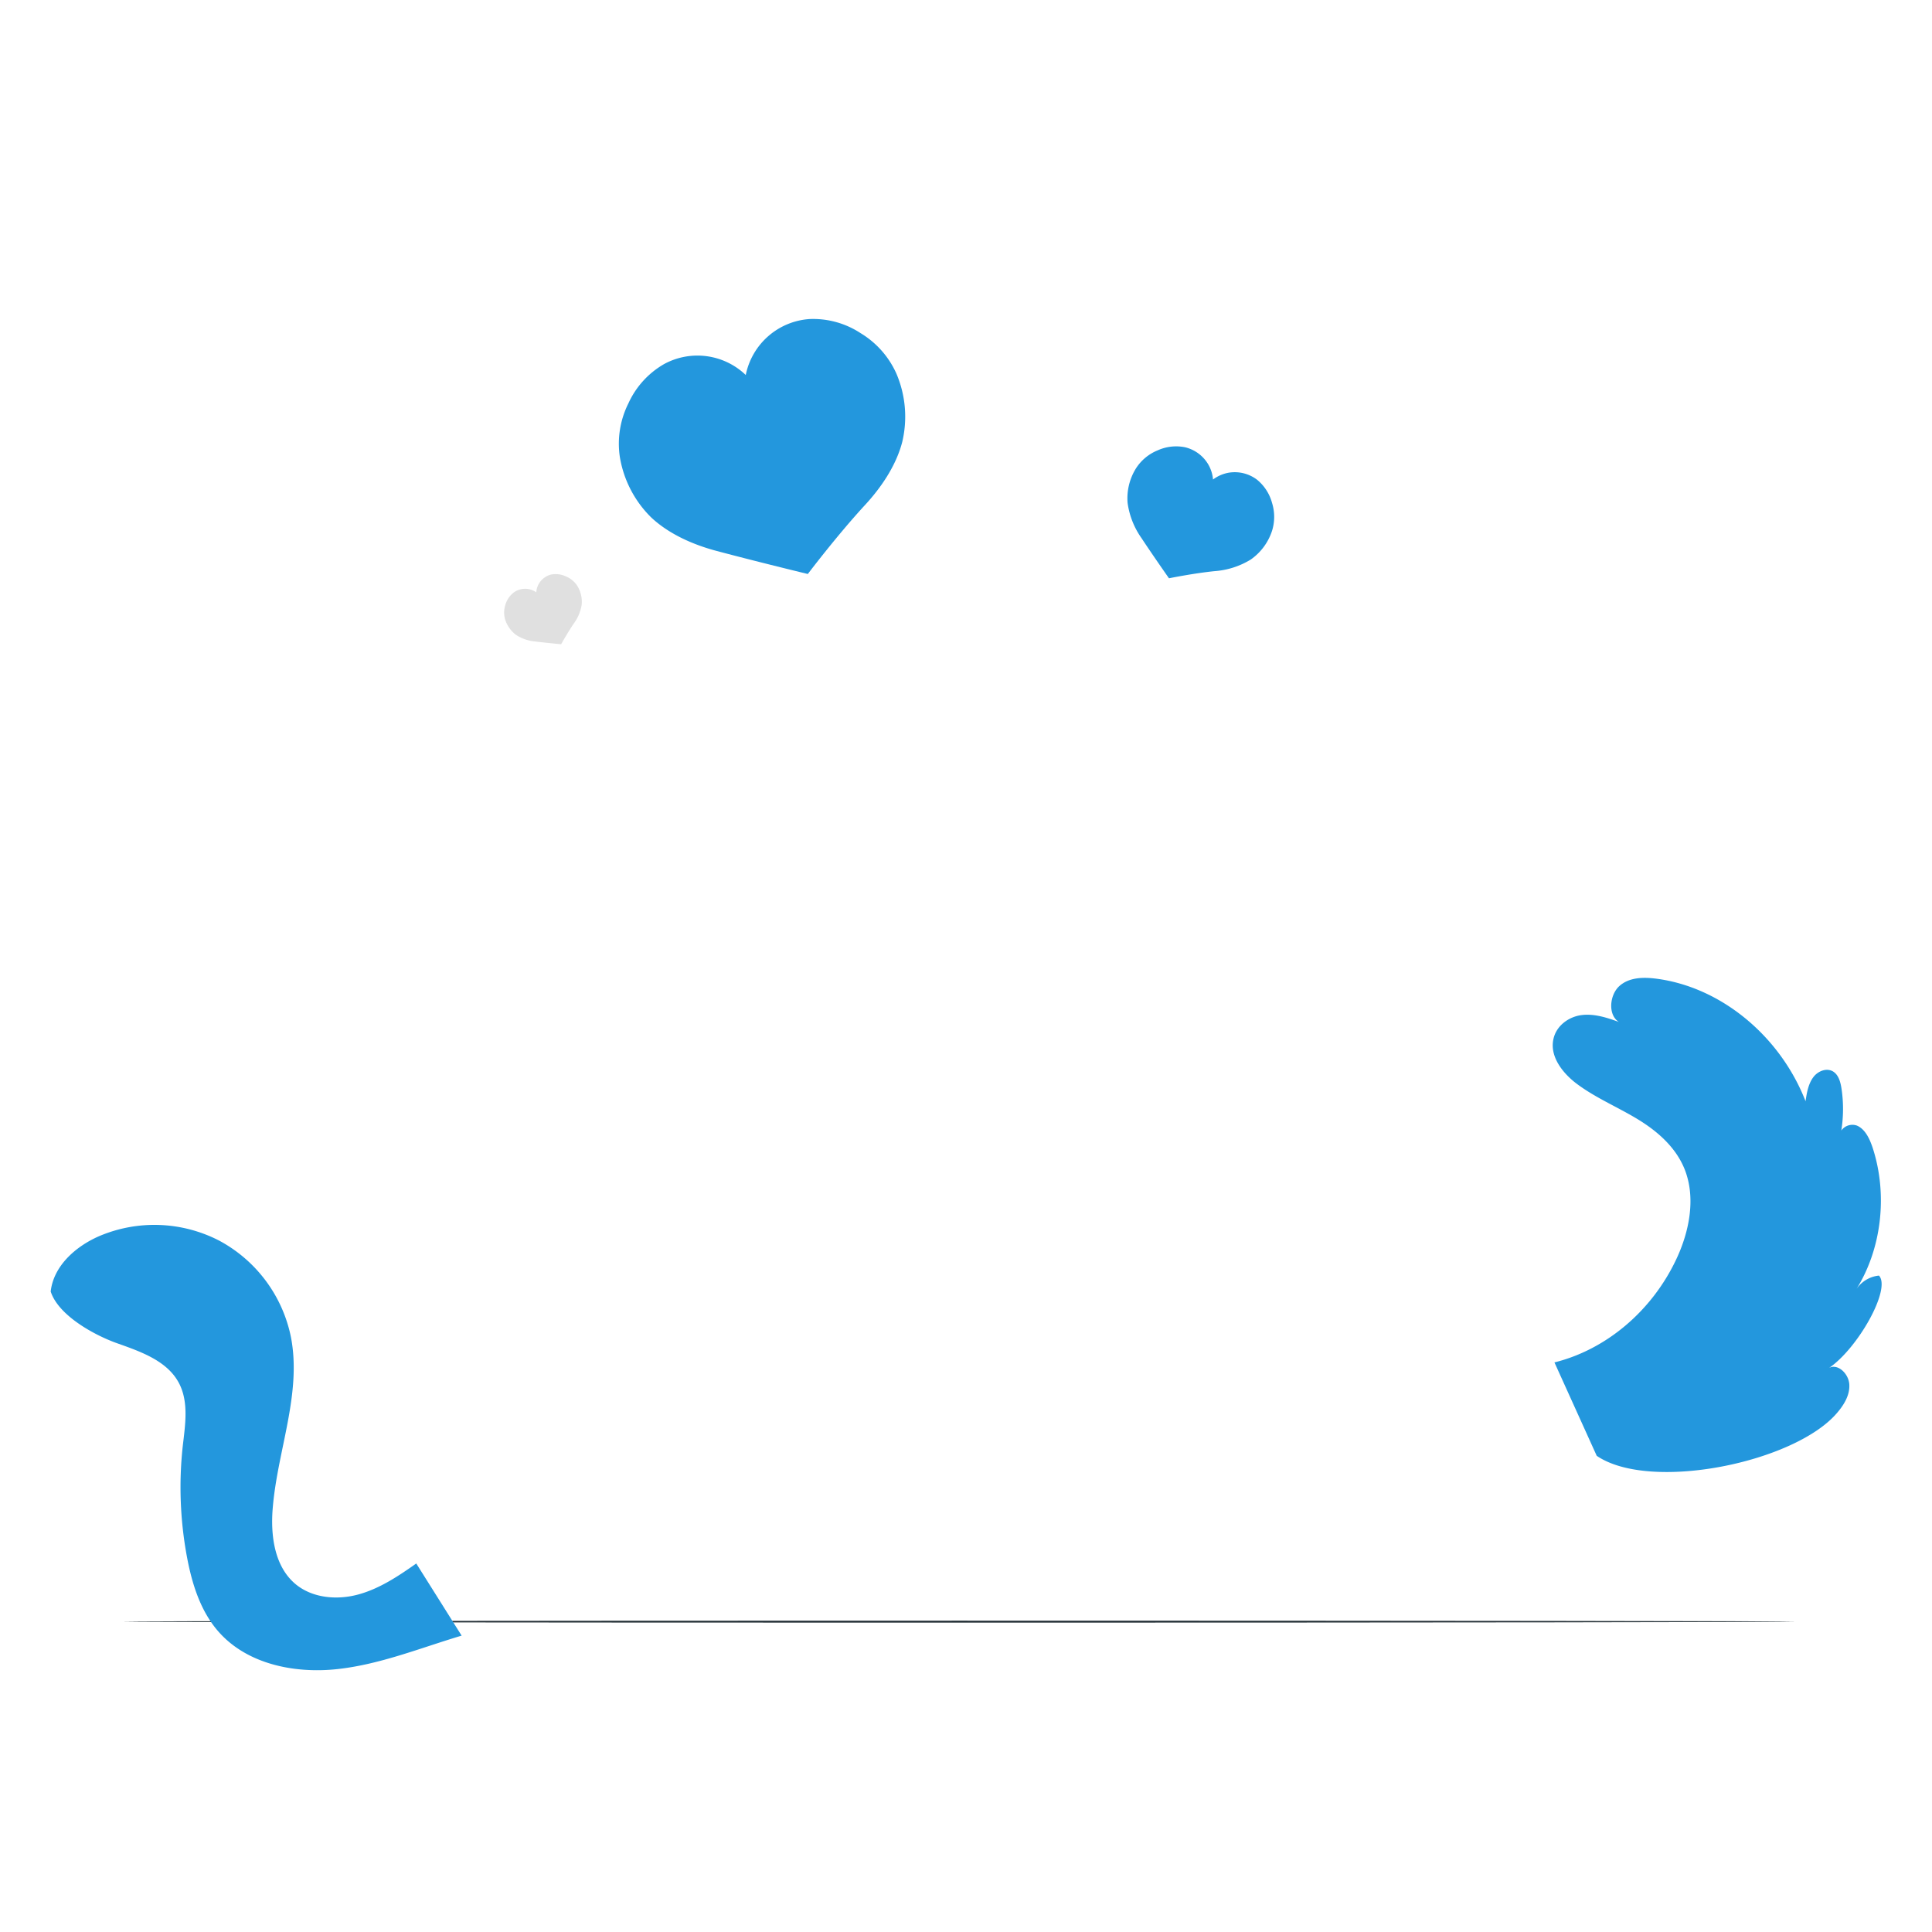 <svg class="animated" id="freepik_stories-cat-and-dog" xmlns="http://www.w3.org/2000/svg" viewBox="0 0 500 500" version="1.1" xmlns:xlink="http://www.w3.org/1999/xlink" xmlns:svgjs="http://svgjs.com/svgjs"><style>svg#freepik_stories-cat-and-dog:not(.animated) .animable {opacity: 0;}svg#freepik_stories-cat-and-dog.animated #el3xof7eh9984 {animation: 1s 1 forwards cubic-bezier(.36,-0.01,.5,1.38) fadeIn;animation-delay: 0s;}svg#freepik_stories-cat-and-dog.animated #elpik9v2drsf {animation: 1s 1 forwards cubic-bezier(.36,-0.01,.5,1.38) fadeIn;animation-delay: 0.071s;opacity: 0}svg#freepik_stories-cat-and-dog.animated #elb452h1h4pxn {animation: 1s 1 forwards cubic-bezier(.36,-0.01,.5,1.38) fadeIn;animation-delay: 0.143s;opacity: 0}svg#freepik_stories-cat-and-dog.animated #elwlwiy8s92qg {animation: 1s 1 forwards cubic-bezier(.36,-0.01,.5,1.38) fadeIn;animation-delay: 0.214s;opacity: 0}svg#freepik_stories-cat-and-dog.animated #el5hnmfjz6kfd {animation: 1s 1 forwards cubic-bezier(.36,-0.01,.5,1.38) fadeIn;animation-delay: 0.286s;opacity: 0}svg#freepik_stories-cat-and-dog.animated #elg6zc3n2nd36 {animation: 1s 1 forwards cubic-bezier(.36,-0.01,.5,1.38) fadeIn;animation-delay: 0.357s;opacity: 0}svg#freepik_stories-cat-and-dog.animated #ely6zmi3sy66q {animation: 1s 1 forwards cubic-bezier(.36,-0.01,.5,1.38) fadeIn;animation-delay: 0.429s;opacity: 0}svg#freepik_stories-cat-and-dog.animated #elclcxuwfi4ed {animation: 1s 1 forwards cubic-bezier(.36,-0.01,.5,1.38) fadeIn;animation-delay: 0.5s;opacity: 0}svg#freepik_stories-cat-and-dog.animated #elyifrs5cjdik {animation: 1s 1 forwards cubic-bezier(.36,-0.01,.5,1.38) fadeIn;animation-delay: 0.571s;opacity: 0}svg#freepik_stories-cat-and-dog.animated #elsd3tuxpoie8 {animation: 1s 1 forwards cubic-bezier(.36,-0.01,.5,1.38) fadeIn;animation-delay: 0.643s;opacity: 0}svg#freepik_stories-cat-and-dog.animated #el24rxtihv851 {animation: 1s 1 forwards cubic-bezier(.36,-0.01,.5,1.38) fadeIn;animation-delay: 0.714s;opacity: 0}svg#freepik_stories-cat-and-dog.animated #el1x9ry46vmtg {animation: 1s 1 forwards cubic-bezier(.36,-0.01,.5,1.38) fadeIn;animation-delay: 0.786s;opacity: 0}svg#freepik_stories-cat-and-dog.animated #elir2w38x064 {animation: 1s 1 forwards cubic-bezier(.36,-0.01,.5,1.38) fadeIn;animation-delay: 0.857s;opacity: 0}svg#freepik_stories-cat-and-dog.animated #elac55x98veth {animation: 1s 1 forwards cubic-bezier(.36,-0.01,.5,1.38) fadeIn;animation-delay: 0.929s;opacity: 0}svg#freepik_stories-cat-and-dog.animated #freepik--background-complete--inject-68 {animation: 1s 1 forwards cubic-bezier(.36,-0.01,.5,1.38) fadeIn;animation-delay: 0s;}svg#freepik_stories-cat-and-dog.animated #freepik--Floor--inject-68 {animation: 1s 1 forwards cubic-bezier(.36,-0.01,.5,1.38) fadeIn;animation-delay: 0s;}svg#freepik_stories-cat-and-dog.animated #elp0ce6l7hp5 {animation: 1s 1 forwards cubic-bezier(.36,-0.01,.5,1.38) slideUp;animation-delay: 0s;}svg#freepik_stories-cat-and-dog.animated #el9b2rph4bvso {animation: 1s 1 forwards cubic-bezier(.36,-0.01,.5,1.38) slideUp;animation-delay: 0.026s;opacity: 0}svg#freepik_stories-cat-and-dog.animated #elrkxgb7sfv8d {animation: 1s 1 forwards cubic-bezier(.36,-0.01,.5,1.38) slideUp;animation-delay: 0.051s;opacity: 0}svg#freepik_stories-cat-and-dog.animated #elod5ugtrrk8 {animation: 1s 1 forwards cubic-bezier(.36,-0.01,.5,1.38) slideUp;animation-delay: 0.077s;opacity: 0}svg#freepik_stories-cat-and-dog.animated #el9ek0wt1m7cl {animation: 1s 1 forwards cubic-bezier(.36,-0.01,.5,1.38) slideUp;animation-delay: 0.103s;opacity: 0}svg#freepik_stories-cat-and-dog.animated #eldinvojjcfma {animation: 1s 1 forwards cubic-bezier(.36,-0.01,.5,1.38) slideUp;animation-delay: 0.128s;opacity: 0}svg#freepik_stories-cat-and-dog.animated #el5iu18uvv6tf {animation: 1s 1 forwards cubic-bezier(.36,-0.01,.5,1.38) slideUp;animation-delay: 0.154s;opacity: 0}svg#freepik_stories-cat-and-dog.animated #elusaaqi8gcuh {animation: 1s 1 forwards cubic-bezier(.36,-0.01,.5,1.38) slideUp;animation-delay: 0.179s;opacity: 0}svg#freepik_stories-cat-and-dog.animated #ely1icz3pe62g {animation: 1s 1 forwards cubic-bezier(.36,-0.01,.5,1.38) slideUp;animation-delay: 0.205s;opacity: 0}svg#freepik_stories-cat-and-dog.animated #elnkgvcc562k {animation: 1s 1 forwards cubic-bezier(.36,-0.01,.5,1.38) slideUp;animation-delay: 0.231s;opacity: 0}svg#freepik_stories-cat-and-dog.animated #elmt0qpakxgxe {animation: 1s 1 forwards cubic-bezier(.36,-0.01,.5,1.38) slideUp;animation-delay: 0.256s;opacity: 0}svg#freepik_stories-cat-and-dog.animated #elrz74ehb8wib {animation: 1s 1 forwards cubic-bezier(.36,-0.01,.5,1.38) slideUp;animation-delay: 0.282s;opacity: 0}svg#freepik_stories-cat-and-dog.animated #el9f0ez0iwh35 {animation: 1s 1 forwards cubic-bezier(.36,-0.01,.5,1.38) slideUp;animation-delay: 0.308s;opacity: 0}svg#freepik_stories-cat-and-dog.animated #el7bpdlox06cy {animation: 1s 1 forwards cubic-bezier(.36,-0.01,.5,1.38) slideUp;animation-delay: 0.333s;opacity: 0}svg#freepik_stories-cat-and-dog.animated #el0tophegmudy {animation: 1s 1 forwards cubic-bezier(.36,-0.01,.5,1.38) slideUp;animation-delay: 0.359s;opacity: 0}svg#freepik_stories-cat-and-dog.animated #el24pol002v1c {animation: 1s 1 forwards cubic-bezier(.36,-0.01,.5,1.38) slideUp;animation-delay: 0.385s;opacity: 0}svg#freepik_stories-cat-and-dog.animated #ela24sef7u4j {animation: 1s 1 forwards cubic-bezier(.36,-0.01,.5,1.38) slideUp;animation-delay: 0.41s;opacity: 0}svg#freepik_stories-cat-and-dog.animated #elxo5xzjkbpj {animation: 1s 1 forwards cubic-bezier(.36,-0.01,.5,1.38) slideUp;animation-delay: 0.436s;opacity: 0}svg#freepik_stories-cat-and-dog.animated #el5gs6r5mdyx4 {animation: 1s 1 forwards cubic-bezier(.36,-0.01,.5,1.38) slideUp;animation-delay: 0.462s;opacity: 0}svg#freepik_stories-cat-and-dog.animated #elaf43mdjwmrj {animation: 1s 1 forwards cubic-bezier(.36,-0.01,.5,1.38) slideUp;animation-delay: 0.487s;opacity: 0}svg#freepik_stories-cat-and-dog.animated #elul0waje1zn {animation: 1s 1 forwards cubic-bezier(.36,-0.01,.5,1.38) slideUp;animation-delay: 0.513s;opacity: 0}svg#freepik_stories-cat-and-dog.animated #elr6dfd6ty1u {animation: 1s 1 forwards cubic-bezier(.36,-0.01,.5,1.38) slideUp;animation-delay: 0.538s;opacity: 0}svg#freepik_stories-cat-and-dog.animated #elb1m0d8m8u8p {animation: 1s 1 forwards cubic-bezier(.36,-0.01,.5,1.38) slideUp;animation-delay: 0.564s;opacity: 0}svg#freepik_stories-cat-and-dog.animated #elnnbvfzl52g {animation: 1s 1 forwards cubic-bezier(.36,-0.01,.5,1.38) slideUp;animation-delay: 0.59s;opacity: 0}svg#freepik_stories-cat-and-dog.animated #elwh7yomlifs {animation: 1s 1 forwards cubic-bezier(.36,-0.01,.5,1.38) slideUp;animation-delay: 0.615s;opacity: 0}svg#freepik_stories-cat-and-dog.animated #eln122z3qq8te {animation: 1s 1 forwards cubic-bezier(.36,-0.01,.5,1.38) slideUp;animation-delay: 0.641s;opacity: 0}svg#freepik_stories-cat-and-dog.animated #el91ian48brwh {animation: 1s 1 forwards cubic-bezier(.36,-0.01,.5,1.38) slideUp;animation-delay: 0.667s;opacity: 0}svg#freepik_stories-cat-and-dog.animated #elt4nzi08amen {animation: 1s 1 forwards cubic-bezier(.36,-0.01,.5,1.38) slideUp;animation-delay: 0.692s;opacity: 0}svg#freepik_stories-cat-and-dog.animated #elgod5yt4vjr {animation: 1s 1 forwards cubic-bezier(.36,-0.01,.5,1.38) slideUp;animation-delay: 0.718s;opacity: 0}svg#freepik_stories-cat-and-dog.animated #el6arbryyeu9k {animation: 1s 1 forwards cubic-bezier(.36,-0.01,.5,1.38) slideUp;animation-delay: 0.744s;opacity: 0}svg#freepik_stories-cat-and-dog.animated #elk4w0k380h3 {animation: 1s 1 forwards cubic-bezier(.36,-0.01,.5,1.38) slideUp;animation-delay: 0.769s;opacity: 0}svg#freepik_stories-cat-and-dog.animated #elpkkd7j5s1e {animation: 1s 1 forwards cubic-bezier(.36,-0.01,.5,1.38) slideUp;animation-delay: 0.795s;opacity: 0}svg#freepik_stories-cat-and-dog.animated #elzql7cig7eas {animation: 1s 1 forwards cubic-bezier(.36,-0.01,.5,1.38) slideUp;animation-delay: 0.821s;opacity: 0}svg#freepik_stories-cat-and-dog.animated #elq025iy6nu1n {animation: 1s 1 forwards cubic-bezier(.36,-0.01,.5,1.38) slideUp;animation-delay: 0.846s;opacity: 0}svg#freepik_stories-cat-and-dog.animated #elz1dlsrb00h {animation: 1s 1 forwards cubic-bezier(.36,-0.01,.5,1.38) slideUp;animation-delay: 0.872s;opacity: 0}svg#freepik_stories-cat-and-dog.animated #el2fxzvkf8l6j {animation: 1s 1 forwards cubic-bezier(.36,-0.01,.5,1.38) slideUp;animation-delay: 0.897s;opacity: 0}svg#freepik_stories-cat-and-dog.animated #elrao9fohfi1 {animation: 1s 1 forwards cubic-bezier(.36,-0.01,.5,1.38) slideUp;animation-delay: 0.923s;opacity: 0}svg#freepik_stories-cat-and-dog.animated #ely9psdtmdy8 {animation: 1s 1 forwards cubic-bezier(.36,-0.01,.5,1.38) slideUp;animation-delay: 0.949s;opacity: 0}svg#freepik_stories-cat-and-dog.animated #el7bfyvy0xqc9 {animation: 1s 1 forwards cubic-bezier(.36,-0.01,.5,1.38) slideUp;animation-delay: 0.974s;opacity: 0}svg#freepik_stories-cat-and-dog.animated #freepik--Dog--inject-68 {animation: 1s 1 forwards cubic-bezier(.36,-0.01,.5,1.38) slideUp;animation-delay: 0s;}svg#freepik_stories-cat-and-dog.animated #elzeq1jogn9q {animation: 1s 1 forwards cubic-bezier(.36,-0.01,.5,1.38) slideDown;animation-delay: 0s;}svg#freepik_stories-cat-and-dog.animated #el0tch1ykrxj6 {animation: 1s 1 forwards cubic-bezier(.36,-0.01,.5,1.38) slideDown;animation-delay: 0.029s;opacity: 0}svg#freepik_stories-cat-and-dog.animated #eljg3ojyx4pdg {animation: 1s 1 forwards cubic-bezier(.36,-0.01,.5,1.38) slideDown;animation-delay: 0.059s;opacity: 0}svg#freepik_stories-cat-and-dog.animated #el2o8tvar01yx {animation: 1s 1 forwards cubic-bezier(.36,-0.01,.5,1.38) slideDown;animation-delay: 0.088s;opacity: 0}svg#freepik_stories-cat-and-dog.animated #el292u0sxwjai {animation: 1s 1 forwards cubic-bezier(.36,-0.01,.5,1.38) slideDown;animation-delay: 0.118s;opacity: 0}svg#freepik_stories-cat-and-dog.animated #elbzp1aedy4ne {animation: 1s 1 forwards cubic-bezier(.36,-0.01,.5,1.38) slideDown;animation-delay: 0.147s;opacity: 0}svg#freepik_stories-cat-and-dog.animated #el4el9hiy089c {animation: 1s 1 forwards cubic-bezier(.36,-0.01,.5,1.38) slideDown;animation-delay: 0.176s;opacity: 0}svg#freepik_stories-cat-and-dog.animated #elxn0cankaxuq {animation: 1s 1 forwards cubic-bezier(.36,-0.01,.5,1.38) slideDown;animation-delay: 0.206s;opacity: 0}svg#freepik_stories-cat-and-dog.animated #ela3gk0u0348 {animation: 1s 1 forwards cubic-bezier(.36,-0.01,.5,1.38) slideDown;animation-delay: 0.235s;opacity: 0}svg#freepik_stories-cat-and-dog.animated #elu1ut2s1hhyo {animation: 1s 1 forwards cubic-bezier(.36,-0.01,.5,1.38) slideDown;animation-delay: 0.265s;opacity: 0}svg#freepik_stories-cat-and-dog.animated #elmr1xew1naej {animation: 1s 1 forwards cubic-bezier(.36,-0.01,.5,1.38) slideDown;animation-delay: 0.294s;opacity: 0}svg#freepik_stories-cat-and-dog.animated #ely86oxo1v6pi {animation: 1s 1 forwards cubic-bezier(.36,-0.01,.5,1.38) slideDown;animation-delay: 0.324s;opacity: 0}svg#freepik_stories-cat-and-dog.animated #ela5mxdg0dxr {animation: 1s 1 forwards cubic-bezier(.36,-0.01,.5,1.38) slideDown;animation-delay: 0.353s;opacity: 0}svg#freepik_stories-cat-and-dog.animated #elqr4q8nwhawq {animation: 1s 1 forwards cubic-bezier(.36,-0.01,.5,1.38) slideDown;animation-delay: 0.382s;opacity: 0}svg#freepik_stories-cat-and-dog.animated #ellcqde4hpiff {animation: 1s 1 forwards cubic-bezier(.36,-0.01,.5,1.38) slideDown;animation-delay: 0.412s;opacity: 0}svg#freepik_stories-cat-and-dog.animated #eldq2yvi4kuok {animation: 1s 1 forwards cubic-bezier(.36,-0.01,.5,1.38) slideDown;animation-delay: 0.441s;opacity: 0}svg#freepik_stories-cat-and-dog.animated #el2k15wkj43bs {animation: 1s 1 forwards cubic-bezier(.36,-0.01,.5,1.38) slideDown;animation-delay: 0.471s;opacity: 0}svg#freepik_stories-cat-and-dog.animated #elpdp6jbey7be {animation: 1s 1 forwards cubic-bezier(.36,-0.01,.5,1.38) slideDown;animation-delay: 0.5s;opacity: 0}svg#freepik_stories-cat-and-dog.animated #eltyszlz0tqwc {animation: 1s 1 forwards cubic-bezier(.36,-0.01,.5,1.38) slideDown;animation-delay: 0.529s;opacity: 0}svg#freepik_stories-cat-and-dog.animated #eluut0vbwiioe {animation: 1s 1 forwards cubic-bezier(.36,-0.01,.5,1.38) slideDown;animation-delay: 0.559s;opacity: 0}svg#freepik_stories-cat-and-dog.animated #elelzk6tt56db {animation: 1s 1 forwards cubic-bezier(.36,-0.01,.5,1.38) slideDown;animation-delay: 0.588s;opacity: 0}svg#freepik_stories-cat-and-dog.animated #elel24wkrjxz {animation: 1s 1 forwards cubic-bezier(.36,-0.01,.5,1.38) slideDown;animation-delay: 0.618s;opacity: 0}svg#freepik_stories-cat-and-dog.animated #el4we59k5zvmt {animation: 1s 1 forwards cubic-bezier(.36,-0.01,.5,1.38) slideDown;animation-delay: 0.647s;opacity: 0}svg#freepik_stories-cat-and-dog.animated #elgm10lezmt3u {animation: 1s 1 forwards cubic-bezier(.36,-0.01,.5,1.38) slideDown;animation-delay: 0.676s;opacity: 0}svg#freepik_stories-cat-and-dog.animated #ellkqcj52lovo {animation: 1s 1 forwards cubic-bezier(.36,-0.01,.5,1.38) slideDown;animation-delay: 0.706s;opacity: 0}svg#freepik_stories-cat-and-dog.animated #elynv6glfui7 {animation: 1s 1 forwards cubic-bezier(.36,-0.01,.5,1.38) slideDown;animation-delay: 0.735s;opacity: 0}svg#freepik_stories-cat-and-dog.animated #elud8pxue7t2 {animation: 1s 1 forwards cubic-bezier(.36,-0.01,.5,1.38) slideDown;animation-delay: 0.765s;opacity: 0}svg#freepik_stories-cat-and-dog.animated #eleax3vlhxlfg {animation: 1s 1 forwards cubic-bezier(.36,-0.01,.5,1.38) slideDown;animation-delay: 0.794s;opacity: 0}svg#freepik_stories-cat-and-dog.animated #elvd96cks1gqn {animation: 1s 1 forwards cubic-bezier(.36,-0.01,.5,1.38) slideDown;animation-delay: 0.824s;opacity: 0}svg#freepik_stories-cat-and-dog.animated #el8ksd9ouf7eg {animation: 1s 1 forwards cubic-bezier(.36,-0.01,.5,1.38) slideDown;animation-delay: 0.853s;opacity: 0}svg#freepik_stories-cat-and-dog.animated #el7qtw529znl {animation: 1s 1 forwards cubic-bezier(.36,-0.01,.5,1.38) slideDown;animation-delay: 0.882s;opacity: 0}svg#freepik_stories-cat-and-dog.animated #el4wz1pwaruk5 {animation: 1s 1 forwards cubic-bezier(.36,-0.01,.5,1.38) slideDown;animation-delay: 0.912s;opacity: 0}svg#freepik_stories-cat-and-dog.animated #el7djysm9w1xc {animation: 1s 1 forwards cubic-bezier(.36,-0.01,.5,1.38) slideDown;animation-delay: 0.941s;opacity: 0}svg#freepik_stories-cat-and-dog.animated #elmkw2kg0lta {animation: 1s 1 forwards cubic-bezier(.36,-0.01,.5,1.38) slideDown;animation-delay: 0.971s;opacity: 0}svg#freepik_stories-cat-and-dog.animated #freepik--Cat--inject-68 {animation: 1s 1 forwards cubic-bezier(.36,-0.01,.5,1.38) slideDown;animation-delay: 0s;}svg#freepik_stories-cat-and-dog.animated #freepik--Hearts--inject-68 {animation: 1.5s Infinite  linear floating;animation-delay: 0s;}            @keyframes fadeIn {                0% {                    opacity: 0;                }                100% {                    opacity: 1;                }            }                    @keyframes slideUp {                0% {                    opacity: 0;                    transform: translateY(30px);                }                100% {                    opacity: 1;                    transform: inherit;                }            }                    @keyframes slideDown {                0% {                    opacity: 0;                    transform: translateY(-30px);                }                100% {                    opacity: 1;                    transform: translateY(0);                }            }                    @keyframes floating {                0% {                    opacity: 1;                    transform: translateY(0px);                }                50% {                    transform: translateY(-10px);                }                100% {                    opacity: 1;                    transform: translateY(0px);                }            }        </style><g id="freepik--background-complete--inject-68" class="animable animator-active" style="transform-origin: 248.815px 253.056px;"><path d="M149.43,151.66a6.44,6.44,0,0,0-3-2.5,6.22,6.22,0,0,0-3.75-.48A5.09,5.09,0,0,0,139.5,151a5,5,0,0,0-.71,2.3,5,5,0,0,0-2-.85,5.07,5.07,0,0,0-3.87.91,6.26,6.26,0,0,0-2.12,3.14,6.44,6.44,0,0,0-.06,3.86,7.93,7.93,0,0,0,2.88,4,11.05,11.05,0,0,0,4.95,1.67c2.89.34,6.65.7,6.65.7s1.67-3,3.32-5.43a11,11,0,0,0,2-4.83A7.84,7.84,0,0,0,149.43,151.66Z" style="fill: rgb(224, 224, 224); transform-origin: 140.524px 157.654px;" id="el3xof7eh9984" class="animable"></path><path d="M362.21,229.66a6.41,6.41,0,0,0-1.84-3.4,6.18,6.18,0,0,0-3.32-1.82,5,5,0,0,0-5.35,2.85,4.92,4.92,0,0,0-1.56-1.52,5,5,0,0,0-3.93-.56,6.15,6.15,0,0,0-3.12,2.14,6.42,6.42,0,0,0-1.46,3.58,7.83,7.83,0,0,0,1.22,4.76,11.18,11.18,0,0,0,4,3.37c2.56,1.37,5.94,3.07,5.94,3.07s2.66-2.21,5.07-3.84a11.09,11.09,0,0,0,3.63-3.77A7.84,7.84,0,0,0,362.21,229.66Z" style="fill: rgb(224, 224, 224); transform-origin: 351.968px 233.252px;" id="elpik9v2drsf" class="animable"></path><path d="M274.13,84.37a8.38,8.38,0,0,0-1.44-4.76A8,8,0,0,0,269,76.49a6.41,6.41,0,0,0-7.47,2.22,6.39,6.39,0,0,0-1.58-2.32,6.52,6.52,0,0,0-4.81-1.71,7.93,7.93,0,0,0-4.47,1.91,8.29,8.29,0,0,0-2.76,4.13,10.09,10.09,0,0,0,.33,6.31,14.3,14.3,0,0,0,4.17,5.26c2.89,2.38,6.7,5.39,6.7,5.39s3.92-2.11,7.38-3.55A14.24,14.24,0,0,0,272,90.3,10,10,0,0,0,274.13,84.37Z" style="fill: rgb(224, 224, 224); transform-origin: 260.842px 86.174px;" id="elb452h1h4pxn" class="animable"></path><path d="M417.41,158.26a17.57,17.57,0,0,0-3.61-9.89,16.86,16.86,0,0,0-8.25-6.17,13.75,13.75,0,0,0-10.76,1.11A13.59,13.59,0,0,0,390,147.8,13.57,13.57,0,0,0,376,140a16.82,16.82,0,0,0-9.23,4.58,17.46,17.46,0,0,0-5.34,9.06A21.35,21.35,0,0,0,362.88,167c2.05,4.24,5.67,7.85,9.46,10.64,6.39,4.69,14.83,10.6,14.83,10.6s8-4.94,15.17-8.39c4.24-2.06,8.45-5,11.23-8.75A21.33,21.33,0,0,0,417.41,158.26Z" style="fill: rgb(245, 245, 245); transform-origin: 389.185px 164.068px;" id="elwlwiy8s92qg" class="animable"></path><path d="M127.31,65.2a17.54,17.54,0,0,0-7.25-7.62,16.83,16.83,0,0,0-10-2.38A13.59,13.59,0,0,0,98,66.53,13.56,13.56,0,0,0,82.08,65a16.76,16.76,0,0,0-6.64,7.87,17.51,17.51,0,0,0-1.29,10.45,21.27,21.27,0,0,0,6.63,11.62c3.57,3.08,8.32,4.94,12.92,6,7.73,1.75,17.82,3.82,17.82,3.82S116.92,97,122.09,91c3.07-3.58,5.77-7.9,6.81-12.5A21.31,21.31,0,0,0,127.31,65.2Z" style="fill: rgb(245, 245, 245); transform-origin: 101.593px 79.955px;" id="el5hnmfjz6kfd" class="animable"></path><path d="M343.4,47.22a15.83,15.83,0,0,0-3.57-8.83,15.18,15.18,0,0,0-7.64-5.34,12.29,12.29,0,0,0-13.89,5.53,12.34,12.34,0,0,0-3.42-4.17A12.52,12.52,0,0,0,305.39,32a15.23,15.23,0,0,0-8.21,4.42,15.88,15.88,0,0,0-4.57,8.36,19.28,19.28,0,0,0,1.71,12,27.29,27.29,0,0,0,8.88,9.35c5.92,4,13.73,9.15,13.73,9.15s7.13-4.71,13.48-8a27.36,27.36,0,0,0,9.9-8.25A19.35,19.35,0,0,0,343.4,47.22Z" style="fill: rgb(245, 245, 245); transform-origin: 317.873px 53.567px;" id="elg6zc3n2nd36" class="animable"></path><path d="M103.41,264.06a7.43,7.43,0,0,0-1.67-4.13,7.13,7.13,0,0,0-3.57-2.5A5.73,5.73,0,0,0,91.69,260a5.74,5.74,0,0,0-6-3.09A7.09,7.09,0,0,0,81.82,259a7.39,7.39,0,0,0-2.13,3.9,9,9,0,0,0,.8,5.6,12.73,12.73,0,0,0,4.14,4.37c2.77,1.89,6.42,4.27,6.42,4.27s3.32-2.2,6.29-3.76a12.83,12.83,0,0,0,4.63-3.85A9.09,9.09,0,0,0,103.41,264.06Z" style="fill: rgb(245, 245, 245); transform-origin: 91.487px 266.992px;" id="ely6zmi3sy66q" class="animable"></path><path d="M206.31,43.61a8.75,8.75,0,0,0-1.43-5.08A8.38,8.38,0,0,0,201,35.14a6.9,6.9,0,0,0-5.42.15A6.81,6.81,0,0,0,193,37.35a6.81,6.81,0,0,0-1.63-2.5,6.93,6.93,0,0,0-5.08-1.91,8.49,8.49,0,0,0-4.78,1.94,8.77,8.77,0,0,0-3,4.33,10.66,10.66,0,0,0,.22,6.7,15,15,0,0,0,4.33,5.67c3,2.59,7,5.86,7,5.86s4.21-2.17,7.9-3.62a15.13,15.13,0,0,0,5.94-4A10.67,10.67,0,0,0,206.31,43.61Z" style="fill: rgb(245, 245, 245); transform-origin: 192.194px 45.187px;" id="elclcxuwfi4ed" class="animable"></path><path d="M84.75,181.57a14.36,14.36,0,0,0-2.34-8.32A13.79,13.79,0,0,0,76,167.69,11.15,11.15,0,0,0,63,171.31a11.15,11.15,0,0,0-11-7.22,13.87,13.87,0,0,0-7.84,3.18,14.4,14.4,0,0,0-4.93,7.09,17.54,17.54,0,0,0,.36,11,24.84,24.84,0,0,0,7.09,9.3c5,4.24,11.49,9.6,11.49,9.6s6.89-3.55,12.94-5.94a24.73,24.73,0,0,0,9.74-6.47A17.43,17.43,0,0,0,84.75,181.57Z" style="fill: rgb(245, 245, 245); transform-origin: 61.636px 184.168px;" id="elyifrs5cjdik" class="animable"></path><path d="M459.11,214a9.19,9.19,0,0,0-1.49-5.3,8.88,8.88,0,0,0-4.06-3.54,7.08,7.08,0,0,0-8.32,2.31,7.07,7.07,0,0,0-7-4.6,8.74,8.74,0,0,0-5,2,9.18,9.18,0,0,0-3.14,4.52,11.07,11.07,0,0,0,.23,7,15.74,15.74,0,0,0,4.51,5.92c3.15,2.7,7.32,6.11,7.32,6.11s4.38-2.26,8.24-3.78a15.86,15.86,0,0,0,6.2-4.12A11.09,11.09,0,0,0,459.11,214Z" style="fill: rgb(245, 245, 245); transform-origin: 444.377px 215.64px;" id="elsd3tuxpoie8" class="animable"></path><path d="M392.64,89.65A8,8,0,0,0,391.33,85a7.64,7.64,0,0,0-3.54-3.09,6.19,6.19,0,0,0-7.26,2A6.14,6.14,0,0,0,379,81.68a6.29,6.29,0,0,0-4.62-1.74,7.64,7.64,0,0,0-4.36,1.77,8,8,0,0,0-2.74,3.94,9.64,9.64,0,0,0,.2,6.1,13.84,13.84,0,0,0,3.94,5.17c2.75,2.35,6.39,5.34,6.39,5.34s3.82-2,7.19-3.3a13.76,13.76,0,0,0,5.41-3.6A9.73,9.73,0,0,0,392.64,89.65Z" style="fill: rgb(245, 245, 245); transform-origin: 379.762px 91.097px;" id="el24rxtihv851" class="animable"></path><path d="M87.14,420.47c11,15,30.67,28.37,48,35.1s30.43,10,48.64,13.87c36.3,7.75,83.46,5.28,123.18-1.25s79.94-19,106.71-49Z" style="fill: rgb(235, 235, 235); transform-origin: 250.405px 446.725px;" id="el1x9ry46vmtg" class="animable"></path><path d="M379.68,421.38l-.53.45c-.38.29-.91.72-1.6,1.27-1.39,1.12-3.51,2.69-6.3,4.63s-6.31,4.18-10.53,6.55A156.45,156.45,0,0,1,346,441.51a188.3,188.3,0,0,1-40.92,12c-15.83,2.89-33.53,4.19-52.08,4.31s-36.26-.49-52.23-2.55A184.81,184.81,0,0,1,178.33,451a137.38,137.38,0,0,1-18.86-6.31,107.75,107.75,0,0,1-24.88-14.38c-2.67-2.11-4.65-3.87-5.94-5.1l-1.47-1.41c-.33-.32-.48-.5-.48-.5l.52.46,1.5,1.37c1.32,1.21,3.31,2.94,6,5a109.64,109.64,0,0,0,24.9,14.2,137.15,137.15,0,0,0,18.83,6.23,185.6,185.6,0,0,0,22.39,4.18c15.93,2,33.62,2.54,52.16,2.51s36.19-1.4,52-4.26a189.61,189.61,0,0,0,40.87-11.87A158.63,158.63,0,0,0,360.58,434c4.22-2.35,7.73-4.57,10.55-6.46s4.95-3.46,6.36-4.56l1.62-1.23C379.48,421.51,379.68,421.38,379.68,421.38Z" style="fill: rgb(255, 255, 255); transform-origin: 253.19px 439.607px;" id="elir2w38x064" class="animable"></path><path d="M316.43,419s-.08.08-.27.22l-.81.59c-.71.52-1.8,1.24-3.23,2.13a75.64,75.64,0,0,1-12.81,6.19,103,103,0,0,1-20.43,5.26,171.08,171.08,0,0,1-25.78,1.88,231.12,231.12,0,0,1-25.82-1.1,88,88,0,0,1-20.59-4.6A56.58,56.58,0,0,1,194,423.11c-1.38-1-2.4-1.79-3.08-2.36l-.75-.67-.25-.23a1.44,1.44,0,0,1,.28.19l.79.63c.69.55,1.73,1.32,3.12,2.27a58.85,58.85,0,0,0,12.68,6.27,89.58,89.58,0,0,0,20.52,4.46,237.93,237.93,0,0,0,25.77,1.06,174.14,174.14,0,0,0,25.7-1.83,104.51,104.51,0,0,0,20.38-5.14,78.1,78.1,0,0,0,12.83-6c1.44-.85,2.55-1.54,3.28-2l.84-.55Z" style="fill: rgb(255, 255, 255); transform-origin: 253.175px 427.145px;" id="elac55x98veth" class="animable"></path></g><g id="freepik--Floor--inject-68" class="animable" style="transform-origin: 248.23px 419.68px;"><path d="M464.79,419.68c0,.14-97,.26-216.55.26s-216.57-.12-216.57-.26,96.94-.26,216.57-.26S464.79,419.53,464.79,419.68Z" style="fill: rgb(38, 50, 56); transform-origin: 248.23px 419.68px;" id="elejbrw9a3r3q" class="animable"></path></g><g id="freepik--Dog--inject-68" class="animable" style="transform-origin: 343.541px 290.284px;"><path d="M486.27,330.12A8,8,0,0,0,480.2,334c6.72-10.47,8.43-24.64,4.47-36.87-.78-2.37-1.94-4.89-4.08-5.82a3.51,3.51,0,0,0-4.06,1.27,35.48,35.48,0,0,0,.06-10.79c-.24-1.6-.68-3.33-1.89-4.28-1.67-1.32-4.14-.45-5.42,1.27s-1.69,4-2,6.22c-6.63-17-22-29.58-38.65-31.72-3.31-.43-7-.37-9.53,1.9s-3.05,7.43-.15,9.3c-3.14-1.15-6.43-2.2-9.69-1.77s-6.5,2.72-7.24,6.22c-1,4.54,2.46,8.85,6,11.52,4.83,3.62,10.35,5.93,15.48,9s10.07,7.22,12.45,13.07c3,7.46,1.25,16.2-2.12,23.35-6.29,13.37-18.11,23.39-31.54,26.72l10.94,24.17c13.84,9.44,51.32,1.75,62.22-11.13,1.72-2,3.32-4.55,3.15-7.35s-3-5.48-5.26-4.25C480.79,349,489.51,333.55,486.27,330.12Z" style="fill: rgb(35, 151, 221); transform-origin: 444.405px 317.014px;" id="elp0ce6l7hp5" class="animable"></path><g id="el9b2rph4bvso"><g style="opacity: 0.6; transform-origin: 429.168px 273.436px;" class="animable"><path d="M402,268.9c-1,4.54,2.46,8.85,6,11.52,4.83,3.62,10.35,5.93,15.48,9a41.31,41.31,0,0,1,6.1,4.42c2.09-1.83,2.88-5.26,2.38-8.27-.57-3.46-2.45-6.49-4.28-9.4a28.55,28.55,0,0,0,8.71,7.42c1.23.67,2.65,1.25,3.93.74,2.07-.84,2.4-4,1.58-6.3s-2.4-4.21-3-6.56a27.06,27.06,0,0,0,6,4.59,8.22,8.22,0,0,0,7.06.48c2.56-1.19,4.17-4.15,4.49-7.19a12.38,12.38,0,0,0,.06-1.36c-7.58-8-17.47-13.42-27.86-14.75-3.31-.43-7-.37-9.53,1.9s-3.05,7.43-.15,9.3c-3.14-1.15-6.43-2.2-9.69-1.77S402.71,265.4,402,268.9Z" style="fill: rgb(255, 255, 255); transform-origin: 429.168px 273.436px;" id="el2iz5cxpafhy" class="animable"></path></g></g><path d="M398,319.09l-29.64-16s-18.09-10.19-27.21-19.05c-16.19-15.73-20-29.39-20-29.39l-87.4,40.12L216,300.4c2.22,9.29,2.55,26.86,8.51,44.83,1.65,5,6.52,9.6,6.74,7.93.17-1.39,0,.92,0,.92,3.09,8.16,6.66,18.75,17.25,26.12,7.93,12,24.88,18.86,31.81,22.82,10.25,5.85,49.15,17.33,49.15,17.33l30.25,2.31,75.82-60.17S431,336.21,398,319.09Z" style="fill: rgb(35, 151, 221); transform-origin: 325.765px 338.655px;" id="elrkxgb7sfv8d" class="animable"></path><path d="M295.17,385.14c5.18,4.54,7.17,11.71,7.88,18.55s.39,13.84,2.11,20.5c-3.41-1-7.19,1.74-7.94,5.22s1.07,7.15,3.88,9.33a17.67,17.67,0,0,0,10,3.24c6,.33,12.47-1.34,16.59-5.77,3.78-4.06,5.1-9.75,6.6-15.1,2.56-9.16,6-18.06,8.64-27.2s4.41-18.7,3.49-28.17l2.58.9c3.19.93.14-9.76-3.05-14.57" style="fill: rgb(35, 151, 221); transform-origin: 322.76px 397.045px;" id="elod5ugtrrk8" class="animable"></path><path d="M345.93,352.07a10.33,10.33,0,0,1,.7,1.07,29.59,29.59,0,0,1,1.66,3.35,33.89,33.89,0,0,1,1.84,5.72,14.13,14.13,0,0,1,.29,1.82,5.21,5.21,0,0,1-.11,2,1.07,1.07,0,0,1-.78.8,1.65,1.65,0,0,1-.59,0l-.51-.18-2.08-.71.2-.17a60.43,60.43,0,0,1-.36,14.19,109.5,109.5,0,0,1-3.89,16.87c-1.79,6-4,12.21-6.12,18.83-1.07,3.3-2,6.73-3,10.21a27.2,27.2,0,0,1-4.82,9.95A19.14,19.14,0,0,1,316.21,442a27,27,0,0,1-6.72.08,19.19,19.19,0,0,1-6.31-1.76,11.89,11.89,0,0,1-4.77-4.19,9.36,9.36,0,0,1-1.55-5.91c.36-4.14,4.61-7.34,8.36-6.26l-.27.26c-1.51-6.1-1.44-11.86-1.78-16.86A47.8,47.8,0,0,0,301,394.62a23,23,0,0,0-3.88-7.31,17.69,17.69,0,0,0-1.46-1.63c-.35-.34-.53-.54-.53-.54a14.6,14.6,0,0,1,2.1,2.09,22.65,22.65,0,0,1,4,7.31,47.12,47.12,0,0,1,2.25,12.82c.37,5,.34,10.76,1.85,16.77l.09.37-.36-.1c-3.43-1-7.47,2-7.77,5.88a8.84,8.84,0,0,0,1.49,5.61,11.3,11.3,0,0,0,4.59,4,18.43,18.43,0,0,0,6.14,1.7,26,26,0,0,0,6.59-.08A18.64,18.64,0,0,0,328,435.44a26.78,26.78,0,0,0,4.72-9.77c1-3.45,1.91-6.91,3-10.21,2.1-6.63,4.36-12.87,6.17-18.81a109.38,109.38,0,0,0,3.93-16.8,61.17,61.17,0,0,0,.45-14.1l0-.24.23.08,2.08.73a2.07,2.07,0,0,0,1,.22.8.8,0,0,0,.56-.61,5,5,0,0,0,.12-1.88,16.36,16.36,0,0,0-.27-1.79,34.85,34.85,0,0,0-1.76-5.7,33.34,33.34,0,0,0-1.57-3.37c-.2-.36-.36-.63-.47-.84A1.75,1.75,0,0,1,345.93,352.07Z" style="fill: rgb(38, 50, 56); transform-origin: 322.8px 397.161px;" id="el9ek0wt1m7cl" class="animable"></path><path d="M309.21,427.52c0,.08-.74.41-1.83,1.18a12.28,12.28,0,0,0-5.22,8.61c-.18,1.32-.12,2.16-.2,2.17a5.28,5.28,0,0,1-.17-2.21,11.26,11.26,0,0,1,5.39-8.88A5.21,5.21,0,0,1,309.21,427.52Z" style="fill: rgb(38, 50, 56); transform-origin: 305.476px 433.5px;" id="eldinvojjcfma" class="animable"></path><path d="M316.68,428c.05.07-.72.56-1.74,1.57a13.14,13.14,0,0,0-3.07,4.6,13.47,13.47,0,0,0-.9,5.47c.07,1.43.29,2.31.21,2.33a6,6,0,0,1-.57-2.31,12.07,12.07,0,0,1,4.08-10.37A5.86,5.86,0,0,1,316.68,428Z" style="fill: rgb(38, 50, 56); transform-origin: 313.613px 434.985px;" id="el5iu18uvv6tf" class="animable"></path><path d="M242.8,376.05c3.23,6.74,6.84,12.44,7.54,19.28s.4,13.84,2.11,20.5c-3.41-1-7.18,1.75-7.93,5.22s1.06,7.16,3.87,9.34a17.79,17.79,0,0,0,10,3.23c6,.34,12.47-1.34,16.59-5.77,3.78-4.06,6.87-18.12,8-23.56" style="fill: rgb(35, 151, 221); transform-origin: 262.89px 404.856px;" id="elusaaqi8gcuh" class="animable"></path><path d="M283,404.29a1.73,1.73,0,0,1,0,.3q-.06.33-.15.87c-.15.76-.37,1.89-.69,3.33a104.46,104.46,0,0,1-3.3,12c-.43,1.25-1,2.53-1.56,3.85a13.4,13.4,0,0,1-2.53,3.75,18.55,18.55,0,0,1-8.69,4.73,26.14,26.14,0,0,1-11,.31,17,17,0,0,1-5.49-2,11.29,11.29,0,0,1-4.22-4.29,9.52,9.52,0,0,1-1.22-4.27,7.14,7.14,0,0,1,1.14-4.21,7.55,7.55,0,0,1,3.2-2.76,6.58,6.58,0,0,1,2-.55,6.14,6.14,0,0,1,2.05.19l-.31.3c-1.47-5.89-1.44-11.56-1.76-16.54a43.19,43.19,0,0,0-.8-7,34,34,0,0,0-1.87-5.72c-1.44-3.38-2.82-6-3.68-7.78-.44-.91-.78-1.6-1-2.08-.1-.22-.18-.4-.24-.55s-.08-.18-.07-.19a1,1,0,0,1,.11.18c.07.14.16.31.28.52.25.5.61,1.18,1.06,2,.91,1.79,2.33,4.35,3.82,7.74a34.63,34.63,0,0,1,2,5.76,43.08,43.08,0,0,1,.85,7c.36,5,.36,10.64,1.82,16.45l.11.43-.42-.13c-2.44-.73-5.26.66-6.71,2.92a7.68,7.68,0,0,0,.11,7.95,10.87,10.87,0,0,0,4,4.1,16.39,16.39,0,0,0,5.32,1.94,25.78,25.78,0,0,0,10.74-.28,18.15,18.15,0,0,0,8.5-4.56,13,13,0,0,0,2.47-3.63,38.41,38.41,0,0,0,1.58-3.8,116,116,0,0,0,3.46-12q.5-2.12.78-3.3c.08-.36.15-.64.2-.86A1.32,1.32,0,0,1,283,404.29Z" style="fill: rgb(38, 50, 56); transform-origin: 262.907px 404.925px;" id="ely1icz3pe62g" class="animable"></path><path d="M256.51,419.16c0,.08-.74.41-1.84,1.18a12.33,12.33,0,0,0-5.22,8.61c-.18,1.33-.11,2.17-.2,2.17a5.25,5.25,0,0,1-.17-2.2,11.36,11.36,0,0,1,5.39-8.89A5.42,5.42,0,0,1,256.51,419.16Z" style="fill: rgb(38, 50, 56); transform-origin: 252.771px 425.14px;" id="elnkgvcc562k" class="animable"></path><path d="M264,419.68c0,.07-.71.55-1.74,1.56a13.57,13.57,0,0,0-3.07,4.61,13.42,13.42,0,0,0-.89,5.46c.06,1.44.29,2.31.2,2.33a5.89,5.89,0,0,1-.57-2.3A12.07,12.07,0,0,1,262,421,5.76,5.76,0,0,1,264,419.68Z" style="fill: rgb(38, 50, 56); transform-origin: 260.933px 426.66px;" id="elmt0qpakxgxe" class="animable"></path><path d="M290.41,407a5.07,5.07,0,0,1-.86-.2c-.55-.15-1.38-.35-2.42-.68a64.84,64.84,0,0,1-8.62-3.41,68.36,68.36,0,0,1-11.69-7.22,66.87,66.87,0,0,1-11.92-11.88c-.86-1.06-1.59-2.19-2.38-3.26l.43-.3a4,4,0,0,1,.8,1.65.81.81,0,0,1-.19.59.87.87,0,0,1-.51.26,2.59,2.59,0,0,1-.93-.05,8.33,8.33,0,0,1-3.09-1.35l0,0a34,34,0,0,1-9.33-9,54.26,54.26,0,0,1-5.18-8.92c-1.21-2.64-2-4.8-2.56-6.3-.27-.74-.44-1.33-.57-1.73a5.23,5.23,0,0,1-.17-.6,2.61,2.61,0,0,1,.25.57c.17.43.38,1,.66,1.7.56,1.48,1.43,3.62,2.69,6.22a55,55,0,0,0,5.23,8.81,34.16,34.16,0,0,0,9.25,8.85h0l0,0a8.15,8.15,0,0,0,2.87,1.24c.51.1,1.11.09,1-.26a3.54,3.54,0,0,0-.7-1.38l.42-.3c.78,1.06,1.51,2.18,2.37,3.23a67.6,67.6,0,0,0,11.79,11.82A69.1,69.1,0,0,0,287.19,406c1,.36,1.85.59,2.39.77A4.93,4.93,0,0,1,290.41,407Z" style="fill: rgb(38, 50, 56); transform-origin: 260.815px 380.8px;" id="elrz74ehb8wib" class="animable"></path><path d="M427.13,350.22,398.83,372c-8.32,1.19-14,6.88-19.67,13.06-7.47,8.1-5.78,16.21-8,24.31A30.21,30.21,0,0,1,369,414c-1.69,3.63-6.13,2.55-8.45,3.25-2.77.83-4,2.15-5.3,4.75a7.57,7.57,0,0,0,1.15,8.2c1.69,1.78,4.53,2.12,6.93,2.65,6.69,1.46,13.6,2.94,20.32,1.62s13.23-6.2,14.23-13A20.8,20.8,0,0,0,412.12,420a34.16,34.16,0,0,0,11.33-9.12c7-8.29,12.09-18.85,12.75-29.68S433.09,359.29,427.13,350.22Z" style="fill: rgb(35, 151, 221); transform-origin: 395.403px 392.601px;" id="el9f0ez0iwh35" class="animable"></path><path d="M405,372a.68.68,0,0,1-.23-.08l-.65-.28a19.24,19.24,0,0,0-2.57-.92,22,22,0,0,0-9.88-.48,23.89,23.89,0,0,0-6.52,2.14,25.76,25.76,0,0,0-6.41,4.57A32.7,32.7,0,0,0,370,392.49a48.83,48.83,0,0,0-.81,18.05,7.85,7.85,0,0,1-.26,4.16,3.55,3.55,0,0,1-1.37,1.55,5.21,5.21,0,0,1-1.85.66c-1.26.22-2.48.2-3.61.33a8,8,0,0,0-3.09.95,8,8,0,0,0-4.15,8.28,9.45,9.45,0,0,0,1.23,3.42,4,4,0,0,1-.53-.79,7.92,7.92,0,0,1-.9-2.6,8.3,8.3,0,0,1,.41-4.32,8.49,8.49,0,0,1,7-5.34c1.17-.14,2.38-.13,3.58-.35a3.65,3.65,0,0,0,2.89-2,7.45,7.45,0,0,0,.19-3.92,48.7,48.7,0,0,1,.79-18.22,32.86,32.86,0,0,1,8.93-15.81,26.16,26.16,0,0,1,6.55-4.61,24,24,0,0,1,6.65-2.11,21.68,21.68,0,0,1,10,.64A15,15,0,0,1,405,372Z" style="fill: rgb(38, 50, 56); transform-origin: 379.77px 399.7px;" id="el7bpdlox06cy" class="animable"></path><path d="M362.22,432.13a4.31,4.31,0,0,1-1.08-1.93,7.68,7.68,0,0,1,3.71-9.28,4.15,4.15,0,0,1,2.12-.64c0,.08-.81.27-1.93,1a7.84,7.84,0,0,0-3.55,8.86C361.83,431.38,362.3,432.08,362.22,432.13Z" style="fill: rgb(38, 50, 56); transform-origin: 363.85px 426.205px;" id="el0tophegmudy" class="animable"></path><path d="M373,434.18a1.63,1.63,0,0,1-.61-.32,6,6,0,0,1-1.35-1.27,7.21,7.21,0,0,1,1.93-10.81,6.2,6.2,0,0,1,1.71-.73,1.54,1.54,0,0,1,.68-.08,17.11,17.11,0,0,0-2.19,1.12,7.15,7.15,0,0,0-1.84,10.28A18.12,18.12,0,0,0,373,434.18Z" style="fill: rgb(38, 50, 56); transform-origin: 372.378px 427.571px;" id="el24pol002v1c" class="animable"></path><path d="M436.2,381.18c-.1,0,.21-1.77.35-4.64a47.39,47.39,0,0,0,0-5,53.81,53.81,0,0,0-.77-6.1,56.26,56.26,0,0,0-3.22-10.7c-.54-1.33-1-2.4-1.35-3.12a6.25,6.25,0,0,1-.47-1.17,6.53,6.53,0,0,1,.65,1.08c.4.7.92,1.74,1.51,3.06a49.59,49.59,0,0,1,3.39,10.75,46.63,46.63,0,0,1,.74,6.18,41.17,41.17,0,0,1-.08,5.07,28.61,28.61,0,0,1-.44,3.4A6.77,6.77,0,0,1,436.2,381.18Z" style="fill: rgb(38, 50, 56); transform-origin: 433.907px 365.815px;" id="ela24sef7u4j" class="animable"></path><path d="M375.06,344.56a2.6,2.6,0,0,1-.52-.37c-.33-.26-.79-.67-1.35-1.21a24.5,24.5,0,0,1-3.92-5.07l.41-.19a17.61,17.61,0,0,1,.88,7.56,17.28,17.28,0,0,1-.44,2.46l-.15.59-.32-.52c-2.08-3.35-3.9-6.32-5.18-8.47L363,336.81a5,5,0,0,1-.49-.95,4.31,4.31,0,0,1,.64.85l1.63,2.45c1.36,2.1,3.23,5,5.33,8.38l-.47.07a17.34,17.34,0,0,0,.42-2.38,17.89,17.89,0,0,0-.79-7.36l.42-.19a27.12,27.12,0,0,0,3.72,5.11C374.43,343.92,375.1,344.51,375.06,344.56Z" style="fill: rgb(38, 50, 56); transform-origin: 368.786px 342.095px;" id="elxo5xzjkbpj" class="animable"></path><g id="el5gs6r5mdyx4"><g style="opacity: 0.3; transform-origin: 354.64px 401.235px;" class="animable"><path d="M374.9,380.18a38.54,38.54,0,0,0-11.33,19.1,18.78,18.78,0,0,1-1.94,5.78c-2.33,3.61-7.26,4.52-11.55,4.11l-11.61-1.07-4.09,12.62c7.49,1,20.6,1.57,20.6,1.57,1.77-3.64,4.39-5.35,8.26-5.46a15.82,15.82,0,0,0,3.22-.46,3.77,3.77,0,0,0,2.46-3.22,13.46,13.46,0,0,0-.39-4.27A38.71,38.71,0,0,1,374.9,380.18Z" id="elw2rne59ogx" class="animable" style="transform-origin: 354.64px 401.235px;"></path></g></g><g id="elaf43mdjwmrj"><path d="M269.4,395.8l33.45,11.49.77,4.89S272,402.83,269.4,395.8Z" style="opacity: 0.3; transform-origin: 286.51px 403.99px;" class="animable"></path></g><g id="elul0waje1zn"><g style="opacity: 0.6; transform-origin: 262.025px 323.341px;" class="animable"><path d="M305.11,260.66,218.28,306c5.6,30,15.83,48.41,39.17,68.08,2.47,2.08,13.18,9.39,16.14,10.69a12.54,12.54,0,0,0,9.42.61c3.8-1.46,6.23-5.17,7.9-8.88,4.64-10.26,5.33-21.79,5.95-33a16.45,16.45,0,0,1,3.29,7.45c6.72-9-5.24-39.86-4.66-51.07C296.5,280.37,308.7,279.86,305.11,260.66Z" style="fill: rgb(255, 255, 255); transform-origin: 262.025px 323.341px;" id="elcjidjkmd4bk" class="animable"></path></g></g><path d="M218.37,306.24s-18-42.4-18.25-60.89,15.39-32.2,15.39-32.2a206.93,206.93,0,0,1,10.3-34.36c6.86-16.63,27.58-42.22,33.37-40.38s8.45,5,8.48,20,1.9,23.66,1.9,23.66,13.63,3,18,7.9c0,0,3.09-.28,6.92-3.62s31-27.08,38.79-21.44,5.14,32.62-.92,44.14-16,26.36-16.33,27.73,3.72,18.56,1.49,27.41-8.64,20-19.42,28.35-43,28.2-58.36,24.46S218.37,306.24,218.37,306.24Z" style="fill: rgb(35, 151, 221); transform-origin: 269.103px 227.89px;" id="elr6dfd6ty1u" class="animable"></path><g id="elb1m0d8m8u8p"><path d="M218.37,306.24s-18-42.4-18.25-60.89,15.39-32.2,15.39-32.2a206.93,206.93,0,0,1,10.3-34.36c6.86-16.63,27.58-42.22,33.37-40.38s8.45,5,8.48,20,1.9,23.66,1.9,23.66,13.63,3,18,7.9c0,0,3.09-.28,6.92-3.62s31-27.08,38.79-21.44,5.14,32.62-.92,44.14-16,26.36-16.33,27.73,3.72,18.56,1.49,27.41-8.64,20-19.42,28.35-43,28.2-58.36,24.46S218.37,306.24,218.37,306.24Z" style="fill: rgb(255, 255, 255); opacity: 0.6; transform-origin: 269.103px 227.89px;" class="animable"></path></g><path d="M332.33,209.08c6.06-11.52,8.67-38.5.92-44.14S298.3,183,294.46,186.38s-6.92,3.62-6.92,3.62a10.23,10.23,0,0,0-1.56-1.4,62,62,0,0,0-12.27,12,41.18,41.18,0,0,0-8.37,20.28c-.34,3.31-.16,6.82,1.51,9.71,2.08,3.59,6.09,5.6,10.06,6.79,13.77,4.14,39.92-6,32.71,25.86,0,0-5.64,14.59-10.89,23.63-1.35,2.33-2.22,7.44-3,10,.9-.65,5.51.69,6.23.13,10.79-8.33,26.18-18.68,23.27-27.33-4.65-13.82-9.62-31.52-9.25-32.88S326.27,220.59,332.33,209.08Z" style="fill: rgb(35, 151, 221); transform-origin: 301.624px 230.608px;" id="elnnbvfzl52g" class="animable"></path><g id="elwh7yomlifs"><g style="opacity: 0.6; transform-origin: 315.564px 197.786px;" class="animable"><path d="M331.44,170.18c-1.85-1.25-4.34-.59-6.38.31a65.73,65.73,0,0,0-27.36,23.18,54.87,54.87,0,0,0,9.15,29.77c.91,1.36,2.22,2.84,3.84,2.62a4.57,4.57,0,0,0,2.76-2.17c10.18-13.79,17.95-29.75,19.86-46.79C333.59,174.6,333.52,171.59,331.44,170.18Z" style="fill: rgb(255, 255, 255); transform-origin: 315.564px 197.786px;" id="eltracurfeah9" class="animable"></path></g></g><path d="M251.71,214.61c4.53-6.06,8.66-12.43,13.62-18.14A51.52,51.52,0,0,1,278.94,185a73.58,73.58,0,0,0-9.38-2.86s-1.87-8.6-1.9-23.66-2.7-18.2-8.48-20-26.51,23.75-33.37,40.38a201.66,201.66,0,0,0-9.24,29.55l.19.09c4.26,3,7.63,7.08,11.79,10.2s9.63,5.28,14.54,3.56C246.75,220.9,249.38,217.72,251.71,214.61Z" style="fill: rgb(35, 151, 221); transform-origin: 247.755px 180.629px;" id="eln122z3qq8te" class="animable"></path><path d="M252.48,234a24.81,24.81,0,0,0-7.81-3.87c-1.72-.57-3.82-.94-5.17.27a3.74,3.74,0,0,0-.73,4.05,9.61,9.61,0,0,0,2.62,3.46,9.5,9.5,0,0,0,3.86,2.51c2.48.68,3.72.22,6-.94a12.75,12.75,0,0,0,2.9-2C254.78,236.87,254.87,235.25,252.48,234Z" style="fill: rgb(38, 50, 56); transform-origin: 246.499px 235.167px;" id="el91ian48brwh" class="animable"></path><path d="M263.13,246.49c-4.07,3.15-5.16,7.63-6.43,12.62s-2.16,10.21-4.92,14.55-8.07,7.61-13,6.14a10.66,10.66,0,0,1-6.17-5.38,18.79,18.79,0,0,1-1.89-8.12,29.89,29.89,0,0,1,9.58-23.09,14.61,14.61,0,0,1,4.06,1.24c1.14.76,7.56,4.58,12.23,3.44S263.13,246.49,263.13,246.49Z" style="fill: rgb(35, 151, 221); transform-origin: 246.914px 261.684px;" id="elt4nzi08amen" class="animable"></path><path d="M241.93,262.93a8.08,8.08,0,0,1,0-2.65,20.43,20.43,0,0,1,1.68-6.18,20.83,20.83,0,0,1,3.46-5.4,8.15,8.15,0,0,1,2-1.76c.06.07-.69.75-1.71,2a24.39,24.39,0,0,0-3.26,5.37,23.65,23.65,0,0,0-1.79,6C242,261.92,242,262.93,241.93,262.93Z" style="fill: rgb(38, 50, 56); transform-origin: 245.447px 254.935px;" id="elgod5yt4vjr" class="animable"></path><path d="M270.42,241.88a2.28,2.28,0,0,1-.3.5,7.32,7.32,0,0,1-1.09,1.24,14.15,14.15,0,0,1-5.35,2.9,41.2,41.2,0,0,1-4.07,1.06,19.55,19.55,0,0,1-4.8.63,17.86,17.86,0,0,1-10.43-3.44,7.2,7.2,0,0,0-2.5-1.2c-.88-.18-1.83,0-2.79-.19a6.33,6.33,0,0,1-4.36-3.09,8.74,8.74,0,0,1-1.33-4.68,10.29,10.29,0,0,1,.92-4.14,11.1,11.1,0,0,1,3.9-4.65,9.77,9.77,0,0,1,1.47-.79,2.92,2.92,0,0,1,.54-.19s-.73.33-1.89,1.15a11.21,11.21,0,0,0-3.68,4.62,10.3,10.3,0,0,0-.83,4,8.49,8.49,0,0,0,1.3,4.43,5.91,5.91,0,0,0,4,2.84c.86.15,1.81,0,2.81.18a7.77,7.77,0,0,1,2.69,1.28,17.59,17.59,0,0,0,10.14,3.39,19.67,19.67,0,0,0,4.71-.57c1.47-.31,2.84-.62,4.05-1a14.48,14.48,0,0,0,5.32-2.69A20.09,20.09,0,0,0,270.42,241.88Z" style="fill: rgb(38, 50, 56); transform-origin: 251.91px 237.025px;" id="el6arbryyeu9k" class="animable"></path><g id="elk4w0k380h3"><g style="opacity: 0.6; transform-origin: 243.273px 174.429px;" class="animable"><path d="M223.81,203.71a175.52,175.52,0,0,1,31.1-19.8,13.64,13.64,0,0,0,4.35-2.9c1.44-1.65,1.94-3.88,2.39-6,1.67-7.89,3.34-16.15,1.18-23.92-.76-2.73-2.49-5.72-5.32-5.93-1.79-.14-3.43.9-4.86,2-10.19,7.82-16.18,19.78-21.84,31.32-3.81,7.78-7.7,15.84-8.12,24.5" style="fill: rgb(255, 255, 255); transform-origin: 243.273px 174.429px;" id="elt43hx2dae2" class="animable"></path></g></g><path d="M243.06,243.75a3.89,3.89,0,0,1-.95-2.69,4,4,0,0,1,.73-2.77c.16.06-.27,1.25-.21,2.74S243.21,243.68,243.06,243.75Z" style="fill: rgb(38, 50, 56); transform-origin: 242.587px 241.02px;" id="elpkkd7j5s1e" class="animable"></path><g id="elzql7cig7eas"><g style="opacity: 0.6; transform-origin: 280.017px 211.678px;" class="animable"><path d="M282.18,208.06a13.86,13.86,0,0,0-7,.32,3,3,0,0,0-2,1.51c-.47,1.25.68,2.51,1.8,3.24a15.59,15.59,0,0,0,7.12,2.42,6.72,6.72,0,0,0,2.68-.21,3.23,3.23,0,0,0,2-1.69,3.47,3.47,0,0,0-1-3.72,10.24,10.24,0,0,0-3.56-2" style="fill: rgb(255, 255, 255); transform-origin: 280.017px 211.678px;" id="el178f8ysa1ew" class="animable"></path></g></g><g id="elq025iy6nu1n"><g style="opacity: 0.6; transform-origin: 246.269px 201.008px;" class="animable"><path d="M248.49,197.39a13.81,13.81,0,0,0-7,.32,3,3,0,0,0-2.05,1.51c-.48,1.25.67,2.51,1.79,3.24a15.63,15.63,0,0,0,7.12,2.42,6.72,6.72,0,0,0,2.68-.21,3.25,3.25,0,0,0,2-1.69,3.49,3.49,0,0,0-1-3.72,10.15,10.15,0,0,0-3.56-2" style="fill: rgb(255, 255, 255); transform-origin: 246.269px 201.008px;" id="elaa1jaolpuy" class="animable"></path></g></g><path d="M250.52,161.14c.07.07-1.18,1.35-2.8,3.72a34.32,34.32,0,0,0-2.52,4.34A34.58,34.58,0,0,0,241.87,181a35.19,35.19,0,0,0-.12,5c.15,2.86.54,4.61.44,4.63a5.82,5.82,0,0,1-.33-1.22,14,14,0,0,1-.26-1.45c-.07-.57-.19-1.22-.22-1.94a31,31,0,0,1,0-5.09A32.51,32.51,0,0,1,244.77,169a30.9,30.9,0,0,1,2.65-4.34c.41-.6.84-1.1,1.2-1.54a13.46,13.46,0,0,1,1-1.1A5.71,5.71,0,0,1,250.52,161.14Z" style="fill: rgb(38, 50, 56); transform-origin: 245.899px 175.885px;" id="elz1dlsrb00h" class="animable"></path><path d="M279.8,225.34a4.52,4.52,0,1,1-4.42-4.61A4.51,4.51,0,0,1,279.8,225.34Z" style="fill: rgb(38, 50, 56); transform-origin: 275.281px 225.249px;" id="el2fxzvkf8l6j" class="animable"></path><path d="M245.39,213.33a4.52,4.52,0,1,1-4.42-4.61A4.52,4.52,0,0,1,245.39,213.33Z" style="fill: rgb(38, 50, 56); transform-origin: 240.871px 213.239px;" id="elrao9fohfi1" class="animable"></path><path d="M330.52,177.78a4,4,0,0,1-.42.44l-1.25,1.2c-1.09,1-2.65,2.56-4.5,4.52a106,106,0,0,0-12.88,16.71l-.29.47-.18-.52c-.08-.25-.18-.52-.27-.79-.87-2.48-1.7-4.89-2.49-7.15l.47,0a42.51,42.51,0,0,0-3.84,15.94,44.24,44.24,0,0,0,.06,4.82,15,15,0,0,1,.09,1.74,1.52,1.52,0,0,1-.09-.44c0-.29-.12-.72-.18-1.28a38.77,38.77,0,0,1-.2-4.85,41.15,41.15,0,0,1,3.7-16.14l.26-.57.21.59,2.5,7.15.27.79-.46-.05a98.27,98.27,0,0,1,13.06-16.69c1.89-1.93,3.49-3.42,4.62-4.42.56-.5,1-.87,1.32-1.13A2.34,2.34,0,0,1,330.52,177.78Z" style="fill: rgb(38, 50, 56); transform-origin: 317.531px 196.47px;" id="ely9psdtmdy8" class="animable"></path><path d="M259.26,320.78a3.4,3.4,0,0,1,.13.84c.06.55.12,1.37.17,2.4a54.61,54.61,0,0,1-.37,8.61l-.05.39-.31-.25a35.91,35.91,0,0,1-8.36-9.23c-.24-.38-.46-.76-.68-1.13l.48-.19,2.61,10.8.19.78-.56-.57a25.3,25.3,0,0,1-4.92-7.08,22.41,22.41,0,0,1-.9-2.25,3.76,3.76,0,0,1-.22-.83,4.26,4.26,0,0,1,.35.78c.22.51.54,1.26,1,2.18a26.64,26.64,0,0,0,5,6.88l-.37.21c-.79-3.17-1.71-6.84-2.69-10.78l-.42-1.7.9,1.51c.22.37.44.74.67,1.11a36.87,36.87,0,0,0,8.19,9.16l-.36.15a62.48,62.48,0,0,0,.56-8.54c0-1,0-1.78,0-2.4A4.61,4.61,0,0,1,259.26,320.78Z" style="fill: rgb(38, 50, 56); transform-origin: 253.033px 327.22px;" id="el7bfyvy0xqc9" class="animable"></path></g><g id="freepik--Cat--inject-68" class="animable" style="transform-origin: 120.735px 301.01px;"><path d="M107.73,404.63c-4.64,3.27-9.46,6.49-14.93,8s-11.79,1-16.19-2.56c-5.64-4.6-6.66-12.83-6-20.09,1.27-14.78,7.52-29.43,4.67-44a36.57,36.57,0,0,0-18.56-24.91,36.54,36.54,0,0,0-31-1.18c-6.13,2.65-11.87,7.73-12.6,14.36,2,6.16,11.17,11.25,17.26,13.41s12.86,4.52,15.9,10.22c2.64,4.95,1.64,10.94,1,16.52a98.36,98.36,0,0,0,1.08,28.4c1.3,7,3.48,14.11,8.19,19.47,7.36,8.38,19.59,10.89,30.68,9.7s21.56-5.48,32.24-8.67Z" style="fill: rgb(35, 151, 221); transform-origin: 66.295px 374.624px;" id="elzeq1jogn9q" class="animable"></path><g id="el0tch1ykrxj6"><g style="opacity: 0.5; transform-origin: 44.295px 343.017px;" class="animable"><path d="M74.39,351.31a28.71,28.71,0,0,0,1.12-3.74q-.12-.79-.27-1.59a36.57,36.57,0,0,0-18.56-24.91,36.54,36.54,0,0,0-31-1.18c-6.13,2.65-11.87,7.73-12.6,14.36,2,6.16,11.17,11.25,17.26,13.41s12.86,4.52,15.9,10.22c1.78,3.34,1.9,7.15,1.61,11a17.11,17.11,0,0,0,3.35.12C61.42,368.37,70.75,360.93,74.39,351.31Z" style="fill: rgb(255, 255, 255); transform-origin: 44.295px 343.017px;" id="elgj0bnf4wl4u" class="animable"></path></g></g><path d="M183.76,419.25c3-1.91,9.78-2.41,13.3-2.81s7.35.6,9.69,3.26,2.74,7.09.35,9.7c-2.73,3-8.92,2.94-13,2.94-11,0-17.43-.21-27.51,0" style="fill: rgb(35, 151, 221); transform-origin: 187.65px 424.348px;" id="eljg3ojyx4pdg" class="animable"></path><path d="M166.62,432.34a4.33,4.33,0,0,1,.77-.07l2.22-.09c1.92-.05,4.7-.11,8.14-.12l12.09,0c2.27,0,4.66,0,7.12,0a22.74,22.74,0,0,0,7.44-1.18,6.69,6.69,0,0,0,2.95-2.21,6.45,6.45,0,0,0,1.1-3.41,7.81,7.81,0,0,0-2.63-6.15,10.58,10.58,0,0,0-5.72-2.44,24.63,24.63,0,0,0-5.56.22,50.22,50.22,0,0,0-8,1.3,14.84,14.84,0,0,0-2.07.73,5.19,5.19,0,0,1-.7.33s.05-.05.16-.12.27-.18.49-.3a12.31,12.31,0,0,1,2.06-.84,45.69,45.69,0,0,1,8-1.46,24.4,24.4,0,0,1,5.65-.29,11,11,0,0,1,6,2.51,8.28,8.28,0,0,1,2.82,6.53,6.9,6.9,0,0,1-1.19,3.69,7.14,7.14,0,0,1-3.18,2.39,22.88,22.88,0,0,1-7.61,1.21c-2.49,0-4.87,0-7.15,0l-12.08-.14-8.14,0-2.22,0A5.14,5.14,0,0,1,166.62,432.34Z" style="fill: rgb(38, 50, 56); transform-origin: 187.788px 424.38px;" id="el2o8tvar01yx" class="animable"></path><path d="M141.82,273.12c0,1.34-8,20.78-27.82,36.53s-36.21,34.19-35.87,58.66S93.55,419.6,93.55,419.6l15.59,12.27,57.48.47s26.48-6.37,29.83-28.16S193.1,372,193.1,372l1-21.79s15.75-29.16,16.76-38.54-7.71-43.58-7.71-43.58Z" style="fill: rgb(35, 151, 221); transform-origin: 144.533px 350.215px;" id="el292u0sxwjai" class="animable"></path><path d="M174,336.38a19.12,19.12,0,0,0-.33,6.48,22.71,22.71,0,0,0,2.08,6.73,36.87,36.87,0,0,0,4.67,7.29c1.95,2.4,4,4.56,5.75,6.56s3.37,3.86,4.57,5.51a33,33,0,0,1,2.61,4.06c.28.5.45.91.58,1.18s.18.42.16.43a13.55,13.55,0,0,1-.92-1.51,40.48,40.48,0,0,0-2.72-3.94c-1.23-1.61-2.82-3.42-4.63-5.4s-3.84-4.14-5.81-6.56a36.81,36.81,0,0,1-4.7-7.42,22.41,22.41,0,0,1-2-6.88,15.11,15.11,0,0,1,.2-4.83,8.6,8.6,0,0,1,.34-1.27A1.77,1.77,0,0,1,174,336.38Z" style="fill: rgb(38, 50, 56); transform-origin: 183.648px 355.5px;" id="elbzp1aedy4ne" class="animable"></path><path d="M195.53,380.83a3.2,3.2,0,0,1,.25.6c.14.4.38,1,.6,1.77a39.55,39.55,0,0,1,1.39,6.7,42.39,42.39,0,0,1,0,10.16,37.4,37.4,0,0,1-1.17,5.91,33,33,0,0,1-2.29,6,33.91,33.91,0,0,1-3.42,5.49,37.14,37.14,0,0,1-4.08,4.43,39.62,39.62,0,0,1-8.33,5.83,40.49,40.49,0,0,1-6.3,2.68c-.76.27-1.37.42-1.78.54a2.76,2.76,0,0,1-.63.14,3.33,3.33,0,0,1,.6-.24c.4-.16,1-.33,1.75-.63a46.83,46.83,0,0,0,6.19-2.82,40.44,40.44,0,0,0,8.18-5.85,38.77,38.77,0,0,0,4-4.39,34,34,0,0,0,3.35-5.41,32.85,32.85,0,0,0,2.27-5.95A37.56,37.56,0,0,0,197.3,400a42.69,42.69,0,0,0,.1-10.07,41.94,41.94,0,0,0-1.22-6.69c-.18-.78-.39-1.37-.5-1.78A4.37,4.37,0,0,1,195.53,380.83Z" style="fill: rgb(38, 50, 56); transform-origin: 183.923px 405.955px;" id="el4el9hiy089c" class="animable"></path><path d="M110.14,431.83a9.76,9.76,0,0,1-1.45-.62,17.66,17.66,0,0,1-1.65-.85c-.63-.36-1.37-.74-2.12-1.26s-1.61-1-2.46-1.69-1.74-1.38-2.67-2.15A43.54,43.54,0,0,1,90.1,413c-.54-1.08-1.07-2.1-1.47-3.1s-.78-1.92-1.08-2.78-.52-1.66-.73-2.35a18.53,18.53,0,0,1-.44-1.81,9.51,9.51,0,0,1-.27-1.55,8.61,8.61,0,0,1,.47,1.51c.12.49.29,1.09.52,1.77s.45,1.47.8,2.31.67,1.77,1.13,2.73,1,2,1.49,3a50.22,50.22,0,0,0,4.28,6.49,49.53,49.53,0,0,0,5.31,5.66c.91.78,1.75,1.54,2.61,2.16s1.65,1.23,2.4,1.74,1.45.92,2.06,1.31,1.15.68,1.6.92A8.7,8.7,0,0,1,110.14,431.83Z" style="fill: rgb(38, 50, 56); transform-origin: 98.125px 416.62px;" id="elxn0cankaxuq" class="animable"></path><path d="M136.86,362.79a6.26,6.26,0,0,1-1-.67c-.61-.46-1.48-1.17-2.53-2.11a47.39,47.39,0,0,1-7.45-8.59l.45-.21,1.92,6.17L129.7,362l.23.76-.63-.48a23.82,23.82,0,0,1-7.52-9.91,22,22,0,0,1-1.08-3.51c-.09-.42-.13-.75-.17-1s0-.34,0-.35a11,11,0,0,1,.36,1.27,25.54,25.54,0,0,0,1.22,3.43,24.19,24.19,0,0,0,7.52,9.63l-.4.28q-.69-2.22-1.43-4.61c-.67-2.16-1.31-4.25-1.91-6.17l-.5-1.65.95,1.43a51.31,51.31,0,0,0,7.24,8.64c1,1,1.85,1.71,2.43,2.21A6.75,6.75,0,0,1,136.86,362.79Z" style="fill: rgb(38, 50, 56); transform-origin: 128.686px 355.15px;" id="ela3gk0u0348" class="animable"></path><g id="elu1ut2s1hhyo"><g style="opacity: 0.3; transform-origin: 182.499px 353.455px;" class="animable"><path d="M173.51,337.61c.14-1,1.74-1,2.29-.13a4.67,4.67,0,0,1,.33,2.88c-.34,5.76,3.25,11,7,15.37s7.9,8.86,9.1,14.5c-3-3.45-6.52-6.36-9.81-9.51s-6.39-6.64-8.18-10.83-2.13-9.2,0-13.21" id="elkl25mmdgij" class="animable" style="transform-origin: 182.499px 353.455px;"></path></g></g><g id="elmr1xew1naej"><g style="opacity: 0.3; transform-origin: 183.57px 423.501px;" class="animable"><path d="M173,430.05c4.6.17,9.35-.29,13.44-2.41s7.4-6.13,7.7-10.72l-3.45.15a37.75,37.75,0,0,1-17.26,12.59" id="el7jsauiuyson" class="animable" style="transform-origin: 183.57px 423.501px;"></path></g></g><path d="M180.49,194.86s-25,3.88-30.34,6-27.22,13.44-30.66,24.22c0,0-1.71,12.15,3.66,27.1,1.95,5.45,17.82,23.89,21.59,26s59-7.7,59-7.7c3.32-4.5,12.87-20.14,12.79-31.86-.1-14.71-5.37-31.25-5.37-31.25Z" style="fill: rgb(35, 151, 221); transform-origin: 167.881px 236.669px;" id="ely86oxo1v6pi" class="animable"></path><path d="M199.74,169.46c-.54-.09-7.18,0-12.23,11.43a164.44,164.44,0,0,1-10.71,20.2l34.5,8s-1.93-18.64-3.84-25.15S203.6,170.09,199.74,169.46Z" style="fill: rgb(35, 151, 221); transform-origin: 194.05px 189.269px;" id="ela5mxdg0dxr" class="animable"></path><g id="elqr4q8nwhawq"><g style="opacity: 0.6; transform-origin: 174.451px 294.05px;" class="animable"><path d="M189.08,240.4c-11.15-4.37-24-2.43-34.87,2.51-6.07,2.75-12,6.73-14.74,12.82-4.43,10,1.59,21.83,10,28.75s19,10.67,28.12,16.69,17.19,15.81,16,26.66l.54,22.3c.9-1.67,15.74-29.36,16.72-38.46.85-8-5.36-34.05-7.2-41.54.8-1,2.06-3.09,3.56-5.07C207.38,254.25,199.3,244.42,189.08,240.4Z" style="fill: rgb(255, 255, 255); transform-origin: 174.451px 294.05px;" id="elqfmthok49p8" class="animable"></path></g></g><path d="M177.07,234h0" style="fill: rgb(38, 50, 56); transform-origin: 177.07px 234px;" id="ellcqde4hpiff" class="animable"></path><path d="M177.54,236.12a1.79,1.79,0,0,0-1.53-2.26,16.29,16.29,0,0,0-8.34,1.15,2.15,2.15,0,0,0-1.36,1.16,1.94,1.94,0,0,0,.56,1.74,6.27,6.27,0,0,0,10.49-1.33A3.66,3.66,0,0,0,177.54,236.12Z" style="fill: rgb(38, 50, 56); transform-origin: 171.942px 236.953px;" id="eldq2yvi4kuok" class="animable"></path><path d="M178.42,248.56a4.61,4.61,0,0,1-3,1.86,4.54,4.54,0,0,1-3.52-.31,16.37,16.37,0,0,0,3.4-.19A16.62,16.62,0,0,0,178.42,248.56Z" style="fill: rgb(38, 50, 56); transform-origin: 175.16px 249.6px;" id="el2k15wkj43bs" class="animable"></path><path d="M120.12,227.36s-11.77-40.79-6.75-44.23,9.64.63,9.64.63L149,203.48Z" style="fill: rgb(35, 151, 221); transform-origin: 130.562px 204.554px;" id="elpdp6jbey7be" class="animable"></path><g id="eltyszlz0tqwc"><g style="opacity: 0.6; transform-origin: 129.151px 204.357px;" class="animable"><path d="M123.37,219.12a46.24,46.24,0,0,1,17.15-14.46l-17.85-14a3.59,3.59,0,0,0-2.79-1.1,2.78,2.78,0,0,0-1.82,2.14c-.66,2.47,0,6.48.52,9,1.44,6.59,3,12.91,4.79,18.46" style="fill: rgb(255, 255, 255); transform-origin: 129.151px 204.357px;" id="eltrf7o2buky" class="animable"></path></g></g><g id="eluut0vbwiioe"><g style="opacity: 0.6; transform-origin: 194.995px 190.085px;" class="animable"><path d="M205.39,203.76a44.72,44.72,0,0,0-20.79-5.89q5.06-9.69,10.1-19.38c.46-.89,1.05-1.87,2-2.07a2.67,2.67,0,0,1,2.44,1.15c1.57,1.91,2.59,5.68,3.11,8.1,1.35,6.35,2.51,12.5,3.12,18.09" style="fill: rgb(255, 255, 255); transform-origin: 194.995px 190.085px;" id="el1wsdjxvdt7s" class="animable"></path></g></g><path d="M208.77,261.93a3.89,3.89,0,0,1-.24.61c-.2.44-.46,1-.79,1.71a32,32,0,0,1-3.72,5.84,27.13,27.13,0,0,1-7.93,6.51c-.86.44-1.77.86-2.71,1.24a27.14,27.14,0,0,1-3,1,31.35,31.35,0,0,1-3.15.65,32.78,32.78,0,0,1-3.32.27,27.76,27.76,0,0,1-5.88-.45l.15-.49a22.18,22.18,0,0,1,7.29,5.05l.37.39h-.54a39,39,0,0,1-12.53-2,34.49,34.49,0,0,1-3.34-1.3c-.38-.17-.67-.32-.86-.41a1.28,1.28,0,0,1-.28-.17,10.33,10.33,0,0,1,1.19.45c.77.3,1.91.72,3.37,1.17a40.42,40.42,0,0,0,12.45,1.77l-.17.39a21.67,21.67,0,0,0-7.15-4.89l-2.23-.94,2.38.45a27.34,27.34,0,0,0,5.77.43c1.1,0,2.19-.15,3.25-.26a27.42,27.42,0,0,0,3.1-.64,26.86,26.86,0,0,0,2.92-.92c.92-.37,1.82-.78,2.67-1.21a27.39,27.39,0,0,0,7.87-6.32,35.23,35.23,0,0,0,3.82-5.69c.36-.68.65-1.23.87-1.66A3.6,3.6,0,0,1,208.77,261.93Z" style="fill: rgb(38, 50, 56); transform-origin: 188.53px 273.095px;" id="elelzk6tt56db" class="animable"></path><path d="M193.71,324.8a5.79,5.79,0,0,1,.16,1.16c.07.75.14,1.84.22,3.18.15,2.69.28,6.4.34,10.5s0,7.81,0,10.5c0,1.34-.08,2.43-.13,3.18a4.93,4.93,0,0,1-.13,1.17,5.08,5.08,0,0,1-.08-1.17c0-.86,0-1.93,0-3.18,0-2.81-.07-6.46-.11-10.5s-.14-7.68-.19-10.48c0-1.26,0-2.32-.06-3.19A5,5,0,0,1,193.71,324.8Z" style="fill: rgb(38, 50, 56); transform-origin: 194.071px 339.645px;" id="elel24wkrjxz" class="animable"></path><path d="M155.62,233.77a4.52,4.52,0,1,1-4.51-4.52A4.52,4.52,0,0,1,155.62,233.77Z" style="fill: rgb(38, 50, 56); transform-origin: 151.1px 233.77px;" id="el4we59k5zvmt" class="animable"></path><path d="M193.83,226.86a4.52,4.52,0,1,1-4.52-4.51A4.52,4.52,0,0,1,193.83,226.86Z" style="fill: rgb(38, 50, 56); transform-origin: 189.31px 226.87px;" id="elgm10lezmt3u" class="animable"></path><path d="M186.35,237.27a4.94,4.94,0,0,1-.1,1.55,11.31,11.31,0,0,1-1.41,4,4.9,4.9,0,0,1-.89,1.14,5.68,5.68,0,0,1-1.31.85,4.63,4.63,0,0,1-3.41.2,5.77,5.77,0,0,1-1.68-.8,14.81,14.81,0,0,1-1.55-1.12,17.41,17.41,0,0,1-2.79-2.89l.46-.09-.08.27a9.7,9.7,0,0,1-4.71,6.13,6,6,0,0,1-3.41.63,6.79,6.79,0,0,1-2.82-1,8.87,8.87,0,0,1-2.89-3.18,9.79,9.79,0,0,1-.48-1.06c-.09-.25-.13-.39-.11-.39s.25.5.77,1.35a8.89,8.89,0,0,0,2.91,3,6.29,6.29,0,0,0,2.67.93,5.64,5.64,0,0,0,3.14-.62,9.36,9.36,0,0,0,4.43-5.85l.07-.26.15-.5.31.41a18,18,0,0,0,2.7,2.8,15,15,0,0,0,1.49,1.1,5.19,5.19,0,0,0,1.55.76,4.42,4.42,0,0,0,5.17-1.92,12.29,12.29,0,0,0,1.52-3.83C186.27,237.82,186.31,237.27,186.35,237.27Z" style="fill: rgb(38, 50, 56); transform-origin: 172.768px 242.223px;" id="ellkqcj52lovo" class="animable"></path><g id="elynv6glfui7"><g style="opacity: 0.6; transform-origin: 163.67px 202.372px;" class="animable"><path d="M166.5,197.22l-6.34,1.2a21.64,21.64,0,0,0,2.75,7.48c.48.81,1.21,1.69,2.15,1.62a1.78,1.78,0,0,0,1.33-.89,4.3,4.3,0,0,0,.53-1.57A17.48,17.48,0,0,0,166.5,197.22Z" style="fill: rgb(255, 255, 255); transform-origin: 163.67px 202.372px;" id="elpc5w3ufcqh" class="animable"></path></g></g><path d="M224.93,244a5.79,5.79,0,0,1-1.27-.26l-3.41-.85c-2.88-.71-6.88-1.58-11.35-2.3s-8.54-1.11-11.5-1.33l-3.5-.25a7.26,7.26,0,0,1-1.29-.14,5.74,5.74,0,0,1,1.29-.07c.83,0,2,0,3.52.09a105.86,105.86,0,0,1,22.92,3.64c1.44.4,2.59.74,3.38,1A6.22,6.22,0,0,1,224.93,244Z" style="fill: rgb(38, 50, 56); transform-origin: 208.77px 241.395px;" id="elud8pxue7t2" class="animable"></path><path d="M228.39,235.82a6.49,6.49,0,0,1-1.35.05l-3.66,0c-3.1,0-7.37,0-12.09.09s-9,.37-12.08.56l-3.65.23a7.69,7.69,0,0,1-1.35,0,5.9,5.9,0,0,1,1.33-.23c.86-.11,2.1-.25,3.65-.4,3.08-.29,7.36-.58,12.09-.71s9-.06,12.11.07c1.54.06,2.8.13,3.66.2A7,7,0,0,1,228.39,235.82Z" style="fill: rgb(38, 50, 56); transform-origin: 211.3px 236.06px;" id="eleax3vlhxlfg" class="animable"></path><path d="M228,255.67a8.43,8.43,0,0,1-1.29-.68c-.81-.48-2-1.15-3.46-2a121.71,121.71,0,0,0-11.78-5.7A125,125,0,0,0,199.12,243c-1.6-.47-2.91-.83-3.82-1.08a8,8,0,0,1-1.39-.43,7.2,7.2,0,0,1,1.44.24c.92.18,2.25.49,3.87.92a97.75,97.75,0,0,1,24.2,10.09c1.45.85,2.61,1.58,3.38,2.1A8,8,0,0,1,228,255.67Z" style="fill: rgb(38, 50, 56); transform-origin: 210.955px 248.58px;" id="elvd96cks1gqn" class="animable"></path><path d="M149.13,249.88a6.11,6.11,0,0,1-1.1.73L145,252.48c-2.6,1.57-6.16,3.79-10,6.39s-7.22,5.09-9.64,6.92L122.44,268a6.36,6.36,0,0,1-1.09.75,6.5,6.5,0,0,1,1-.91c.64-.56,1.59-1.35,2.77-2.31,2.37-1.91,5.73-4.45,9.58-7.06s7.45-4.79,10.1-6.28c1.33-.75,2.41-1.34,3.17-1.72A7.06,7.06,0,0,1,149.13,249.88Z" style="fill: rgb(38, 50, 56); transform-origin: 135.24px 259.315px;" id="el8ksd9ouf7eg" class="animable"></path><path d="M148.42,246.35a1.76,1.76,0,0,1-.42.24l-1.25.59-4.61,2.09c-3.89,1.77-9.26,4.25-15.12,7.1s-11.13,5.54-14.93,7.5l-4.5,2.33-1.23.62a1.7,1.7,0,0,1-.45.18,1.83,1.83,0,0,1,.4-.27l1.18-.71c1-.6,2.55-1.45,4.43-2.47,3.75-2.05,9-4.79,14.87-7.65s11.27-5.28,15.2-7c2-.85,3.57-1.51,4.68-1.95l1.28-.5A1.49,1.49,0,0,1,148.42,246.35Z" style="fill: rgb(38, 50, 56); transform-origin: 127.165px 256.675px;" id="el7qtw529znl" class="animable"></path><path d="M142.87,244.86a9.48,9.48,0,0,1-1.6.47c-1,.26-2.53.65-4.37,1.15-3.68,1-8.74,2.53-14.19,4.56s-10.28,4.2-13.72,5.85c-1.72.83-3.11,1.52-4.06,2a10.43,10.43,0,0,1-1.51.69,10.16,10.16,0,0,1,1.42-.87c.92-.54,2.28-1.27,4-2.15a133.61,133.61,0,0,1,28-10.43c1.86-.46,3.37-.8,4.42-1A12.24,12.24,0,0,1,142.87,244.86Z" style="fill: rgb(38, 50, 56); transform-origin: 123.145px 252.22px;" id="el4wz1pwaruk5" class="animable"></path><path d="M196.52,184.9a4.23,4.23,0,0,1,.21,1c.09.69.19,1.68.25,2.92a41.66,41.66,0,0,1-.7,9.77l-.13.69-.35-.62c-.22-.38-.45-.8-.69-1.21l-3.57-6.35.42-.06a28.18,28.18,0,0,0-.77,5.6c-.05,1.37,0,2.16-.07,2.17a2,2,0,0,1-.1-.57,14,14,0,0,1-.1-1.6,24,24,0,0,1,.6-5.7l.13-.57.29.51,3.62,6.31.69,1.22-.48.08a48.49,48.49,0,0,0,.86-9.66C196.6,186.41,196.44,184.91,196.52,184.9Z" style="fill: rgb(38, 50, 56); transform-origin: 193.971px 192.09px;" id="el7djysm9w1xc" class="animable"></path><path d="M131,207.21a33.91,33.91,0,0,0-4.32-5.26l.39-.14c-.18,1.7-.39,3.6-.61,5.63,0,.27-.06.54-.09.79l-.1.94-.39-.86c-1.35-3-2.54-5.66-3.37-7.6a23.92,23.92,0,0,1-1.25-3.17,21.53,21.53,0,0,1,1.58,3c.91,1.9,2.15,4.56,3.51,7.54l-.49.08.09-.8c.23-2,.46-3.93.66-5.62l0-.47.34.33a20.65,20.65,0,0,1,3.13,3.89A6.53,6.53,0,0,1,131,207.21Z" style="fill: rgb(38, 50, 56); transform-origin: 126.13px 203.355px;" id="elmkw2kg0lta" class="animable"></path></g><g id="freepik--Hearts--inject-68" class="animable" style="transform-origin: 244.958px 116.105px;"><path d="M232,96.72a23.32,23.32,0,0,0-9.28-10.5,22.37,22.37,0,0,0-13.23-3.65A18.09,18.09,0,0,0,193,97.05a18.06,18.06,0,0,0-21.15-2.82,22.39,22.39,0,0,0-9.22,10.16,23.3,23.3,0,0,0-2.22,13.84A28.41,28.41,0,0,0,168.62,134c4.61,4.27,10.84,7,16.91,8.6,10.2,2.72,23.53,5.95,23.53,5.95s7.57-10,14.74-17.78c4.27-4.61,8.08-10.24,9.68-16.31A28.37,28.37,0,0,0,232,96.72Z" style="fill: rgb(35, 151, 221); transform-origin: 197.213px 115.55px;" id="elx6p20qeltts" class="animable"></path><path d="M329.2,137.39a12.12,12.12,0,0,0,0-7.25,11.68,11.68,0,0,0-3.89-6,9.55,9.55,0,0,0-7.23-1.82,9.45,9.45,0,0,0-4.15,1.78,9.35,9.35,0,0,0-1.24-3.92,9.53,9.53,0,0,0-6-4.43,11.61,11.61,0,0,0-7.06.79,12.06,12.06,0,0,0-5.6,4.61,14.65,14.65,0,0,0-2.21,9,20.7,20.7,0,0,0,3.61,9.13c3,4.55,7.1,10.38,7.1,10.38s6.38-1.3,11.82-1.85a20.74,20.74,0,0,0,9.34-3A14.61,14.61,0,0,0,329.2,137.39Z" style="fill: rgb(35, 151, 221); transform-origin: 310.763px 132.59px;" id="el8wyknb80598" class="animable"></path></g><defs>     <filter id="active" height="200%">         <feMorphology in="SourceAlpha" result="DILATED" operator="dilate" radius="2"></feMorphology>                <feFlood flood-color="#32DFEC" flood-opacity="1" result="PINK"></feFlood>        <feComposite in="PINK" in2="DILATED" operator="in" result="OUTLINE"></feComposite>        <feMerge>            <feMergeNode in="OUTLINE"></feMergeNode>            <feMergeNode in="SourceGraphic"></feMergeNode>        </feMerge>    </filter>    <filter id="hover" height="200%">        <feMorphology in="SourceAlpha" result="DILATED" operator="dilate" radius="2"></feMorphology>                <feFlood flood-color="#ff0000" flood-opacity="0.5" result="PINK"></feFlood>        <feComposite in="PINK" in2="DILATED" operator="in" result="OUTLINE"></feComposite>        <feMerge>            <feMergeNode in="OUTLINE"></feMergeNode>            <feMergeNode in="SourceGraphic"></feMergeNode>        </feMerge>            <feColorMatrix type="matrix" values="0   0   0   0   0                0   1   0   0   0                0   0   0   0   0                0   0   0   1   0 "></feColorMatrix>    </filter></defs></svg>